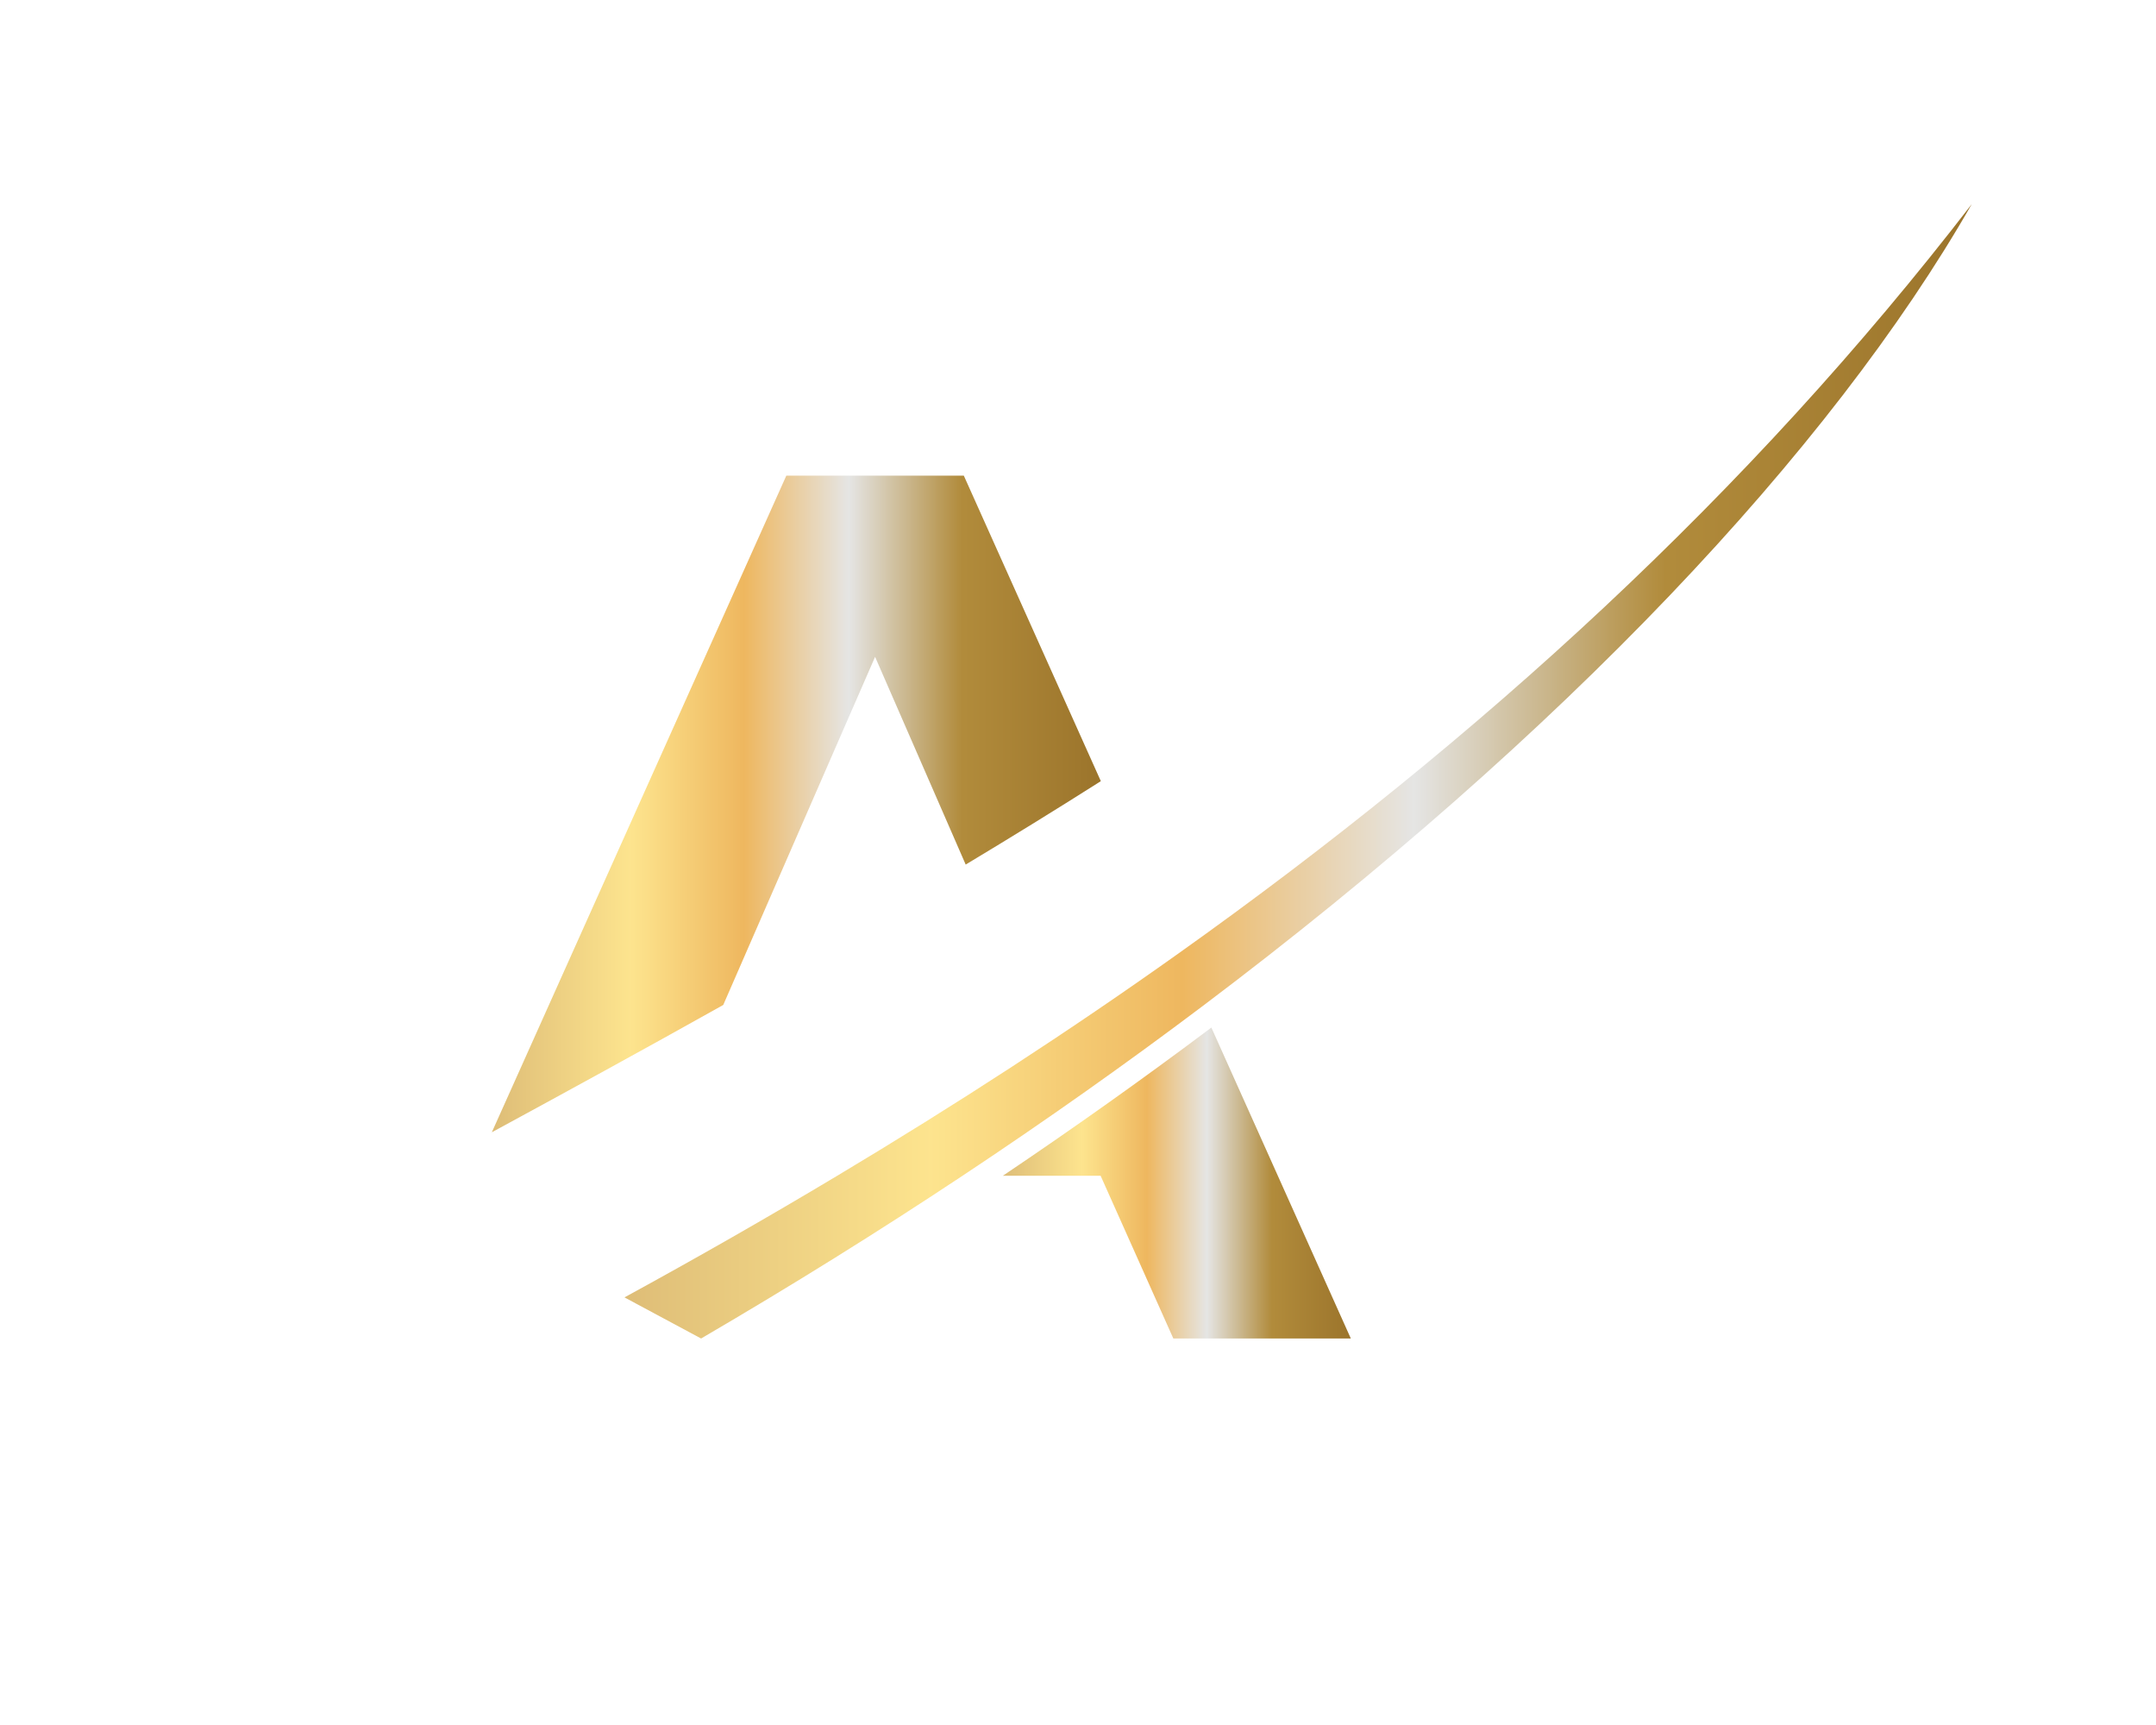 <?xml version="1.0" encoding="UTF-8"?>
<svg xmlns="http://www.w3.org/2000/svg" xmlns:xlink="http://www.w3.org/1999/xlink" width="5000" height="4000" viewBox="0 0 5000 4000">
<defs>
<radialGradient id="radial-pattern-0" gradientUnits="userSpaceOnUse" cx="0" cy="0" fx="0" fy="0" r="2263.85" gradientTransform="matrix(1, 0, 0, 1, 2500, 2000)">
<stop offset="0" stop-color="rgb(8.627%, 7.843%, 7.059%)" stop-opacity="1"/>
<stop offset="1" stop-color="rgb(8.627%, 7.843%, 7.059%)" stop-opacity="1"/>
</radialGradient>
<clipPath id="clip-0">

</clipPath>
<clipPath id="clip-1">
<path clip-rule="nonzero" d="M 1647.699 2726.449 C 1840.672 2617.941 2034.422 2500.199 2226.18 2374.91 C 2271.512 2345.359 2316.672 2315.328 2361.738 2284.949 C 2465.051 2215.219 2567.578 2143.461 2668.898 2069.828 C 3440.621 1509.551 4143.738 844.43 4590.359 194.309 C 3964.891 888.238 3283.699 1409.789 2574.469 1859.309 C 2470.379 1925.309 2365.719 1989.699 2260.5 2052.891 C 2076.461 2163.441 1890.852 2270.211 1704.121 2374.91 C 1505.941 2486.031 1306.469 2594.84 1106.352 2703.309 L 1092.18 2733.52 L 924.336 3090.77 C 927.5 3089.391 930.621 3088 933.785 3086.57 C 1106.262 3010.129 1282.199 2923.98 1459.488 2829.551 C 1522.07 2796.219 1584.859 2761.859 1647.699 2726.449 Z M 1647.699 2726.449 "/>
</clipPath>
<clipPath id="clip-2">
<path clip-rule="nonzero" d="M 1647.699 2726.449 C 1840.672 2617.941 2034.422 2500.199 2226.18 2374.91 C 2271.512 2345.359 2316.672 2315.328 2361.738 2284.949 C 2465.051 2215.219 2567.578 2143.461 2668.898 2069.828 C 3440.621 1509.551 4143.738 844.43 4590.359 194.309 C 3964.891 888.238 3283.699 1409.789 2574.469 1859.309 C 2470.379 1925.309 2365.719 1989.699 2260.5 2052.891 C 2076.461 2163.441 1890.852 2270.211 1704.121 2374.91 C 1505.941 2486.031 1306.469 2594.84 1106.352 2703.309 L 1092.18 2733.52 L 924.336 3090.77 C 927.5 3089.391 930.621 3088 933.785 3086.57 C 1106.262 3010.129 1282.199 2923.98 1459.488 2829.551 C 1522.07 2796.219 1584.859 2761.859 1647.699 2726.449 "/>
</clipPath>
<linearGradient id="linear-pattern-0" gradientUnits="userSpaceOnUse" x1="0" y1="0" x2="1" y2="0" gradientTransform="matrix(3666.02, 0, 0, 3666.02, 924.337, 1642.54)">
<stop offset="0" stop-color="rgb(87.057%, 74.117%, 46.666%)" stop-opacity="1"/>
<stop offset="0.004" stop-color="rgb(87.265%, 74.379%, 46.82%)" stop-opacity="1"/>
<stop offset="0.008" stop-color="rgb(87.474%, 74.641%, 46.976%)" stop-opacity="1"/>
<stop offset="0.012" stop-color="rgb(87.683%, 74.902%, 47.13%)" stop-opacity="1"/>
<stop offset="0.016" stop-color="rgb(87.892%, 75.165%, 47.284%)" stop-opacity="1"/>
<stop offset="0.02" stop-color="rgb(88.1%, 75.427%, 47.438%)" stop-opacity="1"/>
<stop offset="0.023" stop-color="rgb(88.309%, 75.69%, 47.594%)" stop-opacity="1"/>
<stop offset="0.027" stop-color="rgb(88.516%, 75.952%, 47.748%)" stop-opacity="1"/>
<stop offset="0.031" stop-color="rgb(88.725%, 76.215%, 47.903%)" stop-opacity="1"/>
<stop offset="0.035" stop-color="rgb(88.933%, 76.476%, 48.058%)" stop-opacity="1"/>
<stop offset="0.039" stop-color="rgb(89.142%, 76.738%, 48.212%)" stop-opacity="1"/>
<stop offset="0.043" stop-color="rgb(89.349%, 77%, 48.366%)" stop-opacity="1"/>
<stop offset="0.047" stop-color="rgb(89.558%, 77.263%, 48.521%)" stop-opacity="1"/>
<stop offset="0.051" stop-color="rgb(89.766%, 77.524%, 48.676%)" stop-opacity="1"/>
<stop offset="0.055" stop-color="rgb(89.975%, 77.786%, 48.83%)" stop-opacity="1"/>
<stop offset="0.059" stop-color="rgb(90.182%, 78.049%, 48.984%)" stop-opacity="1"/>
<stop offset="0.062" stop-color="rgb(90.392%, 78.311%, 49.139%)" stop-opacity="1"/>
<stop offset="0.066" stop-color="rgb(90.599%, 78.574%, 49.294%)" stop-opacity="1"/>
<stop offset="0.07" stop-color="rgb(90.808%, 78.836%, 49.449%)" stop-opacity="1"/>
<stop offset="0.074" stop-color="rgb(91.016%, 79.097%, 49.603%)" stop-opacity="1"/>
<stop offset="0.078" stop-color="rgb(91.225%, 79.359%, 49.757%)" stop-opacity="1"/>
<stop offset="0.082" stop-color="rgb(91.434%, 79.622%, 49.911%)" stop-opacity="1"/>
<stop offset="0.086" stop-color="rgb(91.643%, 79.884%, 50.067%)" stop-opacity="1"/>
<stop offset="0.09" stop-color="rgb(91.85%, 80.145%, 50.221%)" stop-opacity="1"/>
<stop offset="0.094" stop-color="rgb(92.059%, 80.408%, 50.377%)" stop-opacity="1"/>
<stop offset="0.098" stop-color="rgb(92.267%, 80.67%, 50.531%)" stop-opacity="1"/>
<stop offset="0.102" stop-color="rgb(92.476%, 80.933%, 50.685%)" stop-opacity="1"/>
<stop offset="0.105" stop-color="rgb(92.683%, 81.194%, 50.839%)" stop-opacity="1"/>
<stop offset="0.109" stop-color="rgb(92.892%, 81.456%, 50.995%)" stop-opacity="1"/>
<stop offset="0.113" stop-color="rgb(93.1%, 81.718%, 51.149%)" stop-opacity="1"/>
<stop offset="0.117" stop-color="rgb(93.309%, 81.981%, 51.303%)" stop-opacity="1"/>
<stop offset="0.121" stop-color="rgb(93.517%, 82.243%, 51.457%)" stop-opacity="1"/>
<stop offset="0.125" stop-color="rgb(93.726%, 82.506%, 51.613%)" stop-opacity="1"/>
<stop offset="0.129" stop-color="rgb(93.933%, 82.767%, 51.767%)" stop-opacity="1"/>
<stop offset="0.133" stop-color="rgb(94.142%, 83.029%, 51.923%)" stop-opacity="1"/>
<stop offset="0.137" stop-color="rgb(94.35%, 83.292%, 52.077%)" stop-opacity="1"/>
<stop offset="0.141" stop-color="rgb(94.559%, 83.554%, 52.231%)" stop-opacity="1"/>
<stop offset="0.145" stop-color="rgb(94.766%, 83.815%, 52.385%)" stop-opacity="1"/>
<stop offset="0.148" stop-color="rgb(94.975%, 84.077%, 52.541%)" stop-opacity="1"/>
<stop offset="0.152" stop-color="rgb(95.184%, 84.34%, 52.695%)" stop-opacity="1"/>
<stop offset="0.156" stop-color="rgb(95.393%, 84.602%, 52.85%)" stop-opacity="1"/>
<stop offset="0.16" stop-color="rgb(95.601%, 84.865%, 53.004%)" stop-opacity="1"/>
<stop offset="0.164" stop-color="rgb(95.81%, 85.127%, 53.159%)" stop-opacity="1"/>
<stop offset="0.168" stop-color="rgb(96.017%, 85.388%, 53.313%)" stop-opacity="1"/>
<stop offset="0.172" stop-color="rgb(96.227%, 85.651%, 53.468%)" stop-opacity="1"/>
<stop offset="0.176" stop-color="rgb(96.434%, 85.913%, 53.622%)" stop-opacity="1"/>
<stop offset="0.18" stop-color="rgb(96.643%, 86.176%, 53.777%)" stop-opacity="1"/>
<stop offset="0.184" stop-color="rgb(96.851%, 86.436%, 53.931%)" stop-opacity="1"/>
<stop offset="0.188" stop-color="rgb(97.06%, 86.699%, 54.086%)" stop-opacity="1"/>
<stop offset="0.191" stop-color="rgb(97.267%, 86.961%, 54.24%)" stop-opacity="1"/>
<stop offset="0.195" stop-color="rgb(97.476%, 87.224%, 54.396%)" stop-opacity="1"/>
<stop offset="0.199" stop-color="rgb(97.684%, 87.486%, 54.55%)" stop-opacity="1"/>
<stop offset="0.203" stop-color="rgb(97.893%, 87.749%, 54.704%)" stop-opacity="1"/>
<stop offset="0.207" stop-color="rgb(98.1%, 88.01%, 54.858%)" stop-opacity="1"/>
<stop offset="0.211" stop-color="rgb(98.309%, 88.272%, 55.014%)" stop-opacity="1"/>
<stop offset="0.215" stop-color="rgb(98.517%, 88.535%, 55.168%)" stop-opacity="1"/>
<stop offset="0.219" stop-color="rgb(98.726%, 88.797%, 55.324%)" stop-opacity="1"/>
<stop offset="0.223" stop-color="rgb(98.935%, 89.058%, 55.478%)" stop-opacity="1"/>
<stop offset="0.227" stop-color="rgb(99.144%, 89.32%, 55.632%)" stop-opacity="1"/>
<stop offset="0.23" stop-color="rgb(99.077%, 89.058%, 55.338%)" stop-opacity="1"/>
<stop offset="0.234" stop-color="rgb(99.01%, 88.797%, 55.045%)" stop-opacity="1"/>
<stop offset="0.238" stop-color="rgb(98.886%, 88.426%, 54.657%)" stop-opacity="1"/>
<stop offset="0.242" stop-color="rgb(98.764%, 88.057%, 54.271%)" stop-opacity="1"/>
<stop offset="0.246" stop-color="rgb(98.64%, 87.686%, 53.883%)" stop-opacity="1"/>
<stop offset="0.25" stop-color="rgb(98.517%, 87.315%, 53.497%)" stop-opacity="1"/>
<stop offset="0.254" stop-color="rgb(98.393%, 86.945%, 53.11%)" stop-opacity="1"/>
<stop offset="0.258" stop-color="rgb(98.27%, 86.574%, 52.722%)" stop-opacity="1"/>
<stop offset="0.262" stop-color="rgb(98.146%, 86.203%, 52.335%)" stop-opacity="1"/>
<stop offset="0.266" stop-color="rgb(98.022%, 85.834%, 51.949%)" stop-opacity="1"/>
<stop offset="0.27" stop-color="rgb(97.899%, 85.463%, 51.561%)" stop-opacity="1"/>
<stop offset="0.273" stop-color="rgb(97.775%, 85.092%, 51.175%)" stop-opacity="1"/>
<stop offset="0.277" stop-color="rgb(97.652%, 84.721%, 50.787%)" stop-opacity="1"/>
<stop offset="0.281" stop-color="rgb(97.528%, 84.351%, 50.401%)" stop-opacity="1"/>
<stop offset="0.285" stop-color="rgb(97.404%, 83.98%, 50.014%)" stop-opacity="1"/>
<stop offset="0.289" stop-color="rgb(97.281%, 83.611%, 49.626%)" stop-opacity="1"/>
<stop offset="0.293" stop-color="rgb(97.157%, 83.24%, 49.239%)" stop-opacity="1"/>
<stop offset="0.297" stop-color="rgb(97.034%, 82.869%, 48.853%)" stop-opacity="1"/>
<stop offset="0.301" stop-color="rgb(96.91%, 82.498%, 48.465%)" stop-opacity="1"/>
<stop offset="0.305" stop-color="rgb(96.788%, 82.127%, 48.079%)" stop-opacity="1"/>
<stop offset="0.309" stop-color="rgb(96.664%, 81.757%, 47.691%)" stop-opacity="1"/>
<stop offset="0.312" stop-color="rgb(96.541%, 81.387%, 47.305%)" stop-opacity="1"/>
<stop offset="0.316" stop-color="rgb(96.417%, 81.017%, 46.918%)" stop-opacity="1"/>
<stop offset="0.32" stop-color="rgb(96.294%, 80.646%, 46.532%)" stop-opacity="1"/>
<stop offset="0.324" stop-color="rgb(96.17%, 80.275%, 46.144%)" stop-opacity="1"/>
<stop offset="0.328" stop-color="rgb(96.046%, 79.906%, 45.757%)" stop-opacity="1"/>
<stop offset="0.332" stop-color="rgb(95.923%, 79.535%, 45.369%)" stop-opacity="1"/>
<stop offset="0.336" stop-color="rgb(95.799%, 79.164%, 44.983%)" stop-opacity="1"/>
<stop offset="0.34" stop-color="rgb(95.676%, 78.793%, 44.595%)" stop-opacity="1"/>
<stop offset="0.344" stop-color="rgb(95.552%, 78.423%, 44.209%)" stop-opacity="1"/>
<stop offset="0.348" stop-color="rgb(95.428%, 78.052%, 43.822%)" stop-opacity="1"/>
<stop offset="0.352" stop-color="rgb(95.305%, 77.682%, 43.436%)" stop-opacity="1"/>
<stop offset="0.355" stop-color="rgb(95.181%, 77.312%, 43.048%)" stop-opacity="1"/>
<stop offset="0.359" stop-color="rgb(95.058%, 76.941%, 42.661%)" stop-opacity="1"/>
<stop offset="0.363" stop-color="rgb(94.934%, 76.57%, 42.273%)" stop-opacity="1"/>
<stop offset="0.367" stop-color="rgb(94.81%, 76.199%, 41.887%)" stop-opacity="1"/>
<stop offset="0.371" stop-color="rgb(94.687%, 75.829%, 41.499%)" stop-opacity="1"/>
<stop offset="0.375" stop-color="rgb(94.565%, 75.459%, 41.113%)" stop-opacity="1"/>
<stop offset="0.379" stop-color="rgb(94.441%, 75.089%, 40.726%)" stop-opacity="1"/>
<stop offset="0.383" stop-color="rgb(94.318%, 74.718%, 40.34%)" stop-opacity="1"/>
<stop offset="0.387" stop-color="rgb(94.194%, 74.347%, 39.952%)" stop-opacity="1"/>
<stop offset="0.391" stop-color="rgb(94.07%, 73.976%, 39.565%)" stop-opacity="1"/>
<stop offset="0.395" stop-color="rgb(93.947%, 73.605%, 39.177%)" stop-opacity="1"/>
<stop offset="0.398" stop-color="rgb(93.823%, 73.236%, 38.791%)" stop-opacity="1"/>
<stop offset="0.402" stop-color="rgb(93.7%, 72.865%, 38.403%)" stop-opacity="1"/>
<stop offset="0.406" stop-color="rgb(93.576%, 72.495%, 38.017%)" stop-opacity="1"/>
<stop offset="0.41" stop-color="rgb(93.452%, 72.134%, 37.653%)" stop-opacity="1"/>
<stop offset="0.414" stop-color="rgb(93.33%, 71.776%, 37.288%)" stop-opacity="1"/>
<stop offset="0.418" stop-color="rgb(93.25%, 72.185%, 38.47%)" stop-opacity="1"/>
<stop offset="0.422" stop-color="rgb(93.17%, 72.594%, 39.655%)" stop-opacity="1"/>
<stop offset="0.426" stop-color="rgb(93.089%, 73.003%, 40.839%)" stop-opacity="1"/>
<stop offset="0.43" stop-color="rgb(93.01%, 73.413%, 42.023%)" stop-opacity="1"/>
<stop offset="0.434" stop-color="rgb(92.929%, 73.822%, 43.207%)" stop-opacity="1"/>
<stop offset="0.438" stop-color="rgb(92.85%, 74.232%, 44.391%)" stop-opacity="1"/>
<stop offset="0.441" stop-color="rgb(92.769%, 74.641%, 45.575%)" stop-opacity="1"/>
<stop offset="0.445" stop-color="rgb(92.69%, 75.052%, 46.759%)" stop-opacity="1"/>
<stop offset="0.449" stop-color="rgb(92.609%, 75.461%, 47.942%)" stop-opacity="1"/>
<stop offset="0.453" stop-color="rgb(92.529%, 75.87%, 49.126%)" stop-opacity="1"/>
<stop offset="0.457" stop-color="rgb(92.448%, 76.279%, 50.31%)" stop-opacity="1"/>
<stop offset="0.461" stop-color="rgb(92.369%, 76.689%, 51.494%)" stop-opacity="1"/>
<stop offset="0.465" stop-color="rgb(92.288%, 77.098%, 52.678%)" stop-opacity="1"/>
<stop offset="0.469" stop-color="rgb(92.209%, 77.509%, 53.862%)" stop-opacity="1"/>
<stop offset="0.473" stop-color="rgb(92.128%, 77.917%, 55.046%)" stop-opacity="1"/>
<stop offset="0.477" stop-color="rgb(92.049%, 78.326%, 56.23%)" stop-opacity="1"/>
<stop offset="0.48" stop-color="rgb(91.968%, 78.735%, 57.413%)" stop-opacity="1"/>
<stop offset="0.484" stop-color="rgb(91.888%, 79.146%, 58.597%)" stop-opacity="1"/>
<stop offset="0.488" stop-color="rgb(91.808%, 79.555%, 59.781%)" stop-opacity="1"/>
<stop offset="0.492" stop-color="rgb(91.728%, 79.965%, 60.965%)" stop-opacity="1"/>
<stop offset="0.496" stop-color="rgb(91.647%, 80.374%, 62.149%)" stop-opacity="1"/>
<stop offset="0.5" stop-color="rgb(91.568%, 80.783%, 63.333%)" stop-opacity="1"/>
<stop offset="0.504" stop-color="rgb(91.487%, 81.192%, 64.516%)" stop-opacity="1"/>
<stop offset="0.508" stop-color="rgb(91.408%, 81.602%, 65.7%)" stop-opacity="1"/>
<stop offset="0.512" stop-color="rgb(91.327%, 82.011%, 66.884%)" stop-opacity="1"/>
<stop offset="0.516" stop-color="rgb(91.248%, 82.422%, 68.068%)" stop-opacity="1"/>
<stop offset="0.52" stop-color="rgb(91.167%, 82.831%, 69.252%)" stop-opacity="1"/>
<stop offset="0.523" stop-color="rgb(91.087%, 83.24%, 70.436%)" stop-opacity="1"/>
<stop offset="0.527" stop-color="rgb(91.006%, 83.649%, 71.62%)" stop-opacity="1"/>
<stop offset="0.531" stop-color="rgb(90.927%, 84.059%, 72.804%)" stop-opacity="1"/>
<stop offset="0.535" stop-color="rgb(90.846%, 84.468%, 73.987%)" stop-opacity="1"/>
<stop offset="0.539" stop-color="rgb(90.767%, 84.879%, 75.171%)" stop-opacity="1"/>
<stop offset="0.543" stop-color="rgb(90.686%, 85.287%, 76.355%)" stop-opacity="1"/>
<stop offset="0.547" stop-color="rgb(90.607%, 85.696%, 77.539%)" stop-opacity="1"/>
<stop offset="0.551" stop-color="rgb(90.526%, 86.105%, 78.723%)" stop-opacity="1"/>
<stop offset="0.555" stop-color="rgb(90.446%, 86.516%, 79.907%)" stop-opacity="1"/>
<stop offset="0.559" stop-color="rgb(90.366%, 86.925%, 81.091%)" stop-opacity="1"/>
<stop offset="0.562" stop-color="rgb(90.286%, 87.335%, 82.275%)" stop-opacity="1"/>
<stop offset="0.566" stop-color="rgb(90.205%, 87.744%, 83.458%)" stop-opacity="1"/>
<stop offset="0.57" stop-color="rgb(90.126%, 88.155%, 84.642%)" stop-opacity="1"/>
<stop offset="0.574" stop-color="rgb(90.045%, 88.564%, 85.826%)" stop-opacity="1"/>
<stop offset="0.578" stop-color="rgb(89.966%, 88.972%, 87.01%)" stop-opacity="1"/>
<stop offset="0.582" stop-color="rgb(89.885%, 89.381%, 88.194%)" stop-opacity="1"/>
<stop offset="0.586" stop-color="rgb(89.806%, 89.792%, 89.378%)" stop-opacity="1"/>
<stop offset="0.59" stop-color="rgb(89.381%, 89.067%, 88.022%)" stop-opacity="1"/>
<stop offset="0.594" stop-color="rgb(88.959%, 88.342%, 86.667%)" stop-opacity="1"/>
<stop offset="0.598" stop-color="rgb(88.53%, 87.601%, 85.275%)" stop-opacity="1"/>
<stop offset="0.602" stop-color="rgb(88.103%, 86.859%, 83.884%)" stop-opacity="1"/>
<stop offset="0.605" stop-color="rgb(87.674%, 86.118%, 82.492%)" stop-opacity="1"/>
<stop offset="0.609" stop-color="rgb(87.247%, 85.378%, 81.1%)" stop-opacity="1"/>
<stop offset="0.613" stop-color="rgb(86.818%, 84.636%, 79.709%)" stop-opacity="1"/>
<stop offset="0.617" stop-color="rgb(86.389%, 83.896%, 78.317%)" stop-opacity="1"/>
<stop offset="0.621" stop-color="rgb(85.96%, 83.154%, 76.926%)" stop-opacity="1"/>
<stop offset="0.625" stop-color="rgb(85.533%, 82.413%, 75.534%)" stop-opacity="1"/>
<stop offset="0.629" stop-color="rgb(85.104%, 81.671%, 74.142%)" stop-opacity="1"/>
<stop offset="0.633" stop-color="rgb(84.677%, 80.931%, 72.752%)" stop-opacity="1"/>
<stop offset="0.637" stop-color="rgb(84.248%, 80.19%, 71.361%)" stop-opacity="1"/>
<stop offset="0.641" stop-color="rgb(83.821%, 79.449%, 69.969%)" stop-opacity="1"/>
<stop offset="0.645" stop-color="rgb(83.392%, 78.708%, 68.578%)" stop-opacity="1"/>
<stop offset="0.648" stop-color="rgb(82.965%, 77.968%, 67.186%)" stop-opacity="1"/>
<stop offset="0.652" stop-color="rgb(82.536%, 77.226%, 65.794%)" stop-opacity="1"/>
<stop offset="0.656" stop-color="rgb(82.108%, 76.485%, 64.403%)" stop-opacity="1"/>
<stop offset="0.66" stop-color="rgb(81.679%, 75.743%, 63.011%)" stop-opacity="1"/>
<stop offset="0.664" stop-color="rgb(81.252%, 75.003%, 61.62%)" stop-opacity="1"/>
<stop offset="0.668" stop-color="rgb(80.823%, 74.261%, 60.228%)" stop-opacity="1"/>
<stop offset="0.672" stop-color="rgb(80.396%, 73.521%, 58.836%)" stop-opacity="1"/>
<stop offset="0.676" stop-color="rgb(79.967%, 72.78%, 57.445%)" stop-opacity="1"/>
<stop offset="0.68" stop-color="rgb(79.539%, 72.038%, 56.053%)" stop-opacity="1"/>
<stop offset="0.684" stop-color="rgb(79.111%, 71.297%, 54.662%)" stop-opacity="1"/>
<stop offset="0.688" stop-color="rgb(78.683%, 70.557%, 53.27%)" stop-opacity="1"/>
<stop offset="0.691" stop-color="rgb(78.255%, 69.815%, 51.878%)" stop-opacity="1"/>
<stop offset="0.695" stop-color="rgb(77.827%, 69.075%, 50.488%)" stop-opacity="1"/>
<stop offset="0.699" stop-color="rgb(77.399%, 68.333%, 49.097%)" stop-opacity="1"/>
<stop offset="0.703" stop-color="rgb(76.97%, 67.592%, 47.705%)" stop-opacity="1"/>
<stop offset="0.707" stop-color="rgb(76.541%, 66.85%, 46.313%)" stop-opacity="1"/>
<stop offset="0.711" stop-color="rgb(76.114%, 66.11%, 44.922%)" stop-opacity="1"/>
<stop offset="0.715" stop-color="rgb(75.685%, 65.369%, 43.53%)" stop-opacity="1"/>
<stop offset="0.719" stop-color="rgb(75.258%, 64.629%, 42.139%)" stop-opacity="1"/>
<stop offset="0.723" stop-color="rgb(74.829%, 63.887%, 40.747%)" stop-opacity="1"/>
<stop offset="0.727" stop-color="rgb(74.402%, 63.147%, 39.355%)" stop-opacity="1"/>
<stop offset="0.73" stop-color="rgb(73.973%, 62.405%, 37.964%)" stop-opacity="1"/>
<stop offset="0.734" stop-color="rgb(73.546%, 61.664%, 36.572%)" stop-opacity="1"/>
<stop offset="0.738" stop-color="rgb(73.117%, 60.922%, 35.181%)" stop-opacity="1"/>
<stop offset="0.742" stop-color="rgb(72.688%, 60.182%, 33.789%)" stop-opacity="1"/>
<stop offset="0.746" stop-color="rgb(72.26%, 59.441%, 32.397%)" stop-opacity="1"/>
<stop offset="0.75" stop-color="rgb(71.832%, 58.701%, 31.006%)" stop-opacity="1"/>
<stop offset="0.754" stop-color="rgb(71.404%, 57.959%, 29.614%)" stop-opacity="1"/>
<stop offset="0.758" stop-color="rgb(70.976%, 57.217%, 28.223%)" stop-opacity="1"/>
<stop offset="0.762" stop-color="rgb(70.547%, 56.476%, 26.831%)" stop-opacity="1"/>
<stop offset="0.766" stop-color="rgb(70.12%, 55.736%, 25.441%)" stop-opacity="1"/>
<stop offset="0.77" stop-color="rgb(69.74%, 55.095%, 24.269%)" stop-opacity="1"/>
<stop offset="0.773" stop-color="rgb(69.36%, 54.456%, 23.099%)" stop-opacity="1"/>
<stop offset="0.781" stop-color="rgb(69.212%, 54.301%, 22.992%)" stop-opacity="1"/>
<stop offset="0.789" stop-color="rgb(68.916%, 53.992%, 22.777%)" stop-opacity="1"/>
<stop offset="0.797" stop-color="rgb(68.62%, 53.682%, 22.562%)" stop-opacity="1"/>
<stop offset="0.805" stop-color="rgb(68.324%, 53.374%, 22.346%)" stop-opacity="1"/>
<stop offset="0.812" stop-color="rgb(68.03%, 53.064%, 22.131%)" stop-opacity="1"/>
<stop offset="0.82" stop-color="rgb(67.734%, 52.754%, 21.916%)" stop-opacity="1"/>
<stop offset="0.828" stop-color="rgb(67.438%, 52.446%, 21.701%)" stop-opacity="1"/>
<stop offset="0.836" stop-color="rgb(67.142%, 52.136%, 21.486%)" stop-opacity="1"/>
<stop offset="0.844" stop-color="rgb(66.846%, 51.828%, 21.271%)" stop-opacity="1"/>
<stop offset="0.852" stop-color="rgb(66.55%, 51.518%, 21.056%)" stop-opacity="1"/>
<stop offset="0.859" stop-color="rgb(66.255%, 51.208%, 20.84%)" stop-opacity="1"/>
<stop offset="0.867" stop-color="rgb(65.959%, 50.9%, 20.625%)" stop-opacity="1"/>
<stop offset="0.875" stop-color="rgb(65.663%, 50.591%, 20.41%)" stop-opacity="1"/>
<stop offset="0.883" stop-color="rgb(65.367%, 50.281%, 20.195%)" stop-opacity="1"/>
<stop offset="0.891" stop-color="rgb(65.071%, 49.973%, 19.98%)" stop-opacity="1"/>
<stop offset="0.898" stop-color="rgb(64.777%, 49.663%, 19.765%)" stop-opacity="1"/>
<stop offset="0.906" stop-color="rgb(64.481%, 49.353%, 19.55%)" stop-opacity="1"/>
<stop offset="0.914" stop-color="rgb(64.185%, 49.045%, 19.334%)" stop-opacity="1"/>
<stop offset="0.922" stop-color="rgb(63.889%, 48.735%, 19.119%)" stop-opacity="1"/>
<stop offset="0.93" stop-color="rgb(63.593%, 48.427%, 18.904%)" stop-opacity="1"/>
<stop offset="0.938" stop-color="rgb(63.297%, 48.117%, 18.689%)" stop-opacity="1"/>
<stop offset="0.945" stop-color="rgb(63.002%, 47.807%, 18.474%)" stop-opacity="1"/>
<stop offset="0.953" stop-color="rgb(62.706%, 47.499%, 18.259%)" stop-opacity="1"/>
<stop offset="0.961" stop-color="rgb(62.41%, 47.189%, 18.044%)" stop-opacity="1"/>
<stop offset="0.969" stop-color="rgb(62.114%, 46.88%, 17.828%)" stop-opacity="1"/>
<stop offset="0.977" stop-color="rgb(61.818%, 46.571%, 17.615%)" stop-opacity="1"/>
<stop offset="0.984" stop-color="rgb(61.523%, 46.262%, 17.4%)" stop-opacity="1"/>
<stop offset="0.992" stop-color="rgb(61.227%, 45.953%, 17.184%)" stop-opacity="1"/>
<stop offset="1" stop-color="rgb(60.931%, 45.644%, 16.969%)" stop-opacity="1"/>
</linearGradient>
<clipPath id="clip-3">
<path clip-rule="nonzero" d="M 1140 1102 L 2553 1102 L 2553 2626 L 1140 2626 Z M 1140 1102 "/>
</clipPath>
<clipPath id="clip-4">
<path clip-rule="nonzero" d="M 2029.398 1523.109 L 2239.531 2004.809 C 2345.762 1940.961 2449.059 1877.25 2546.621 1815.391 C 2548.738 1814.039 2550.84 1812.699 2552.961 1811.352 L 2235.199 1102.93 L 1823.59 1102.93 L 1140.59 2625.578 C 1305.5 2536.07 1492.621 2433.859 1677.281 2330.34 Z M 2029.398 1523.109 "/>
</clipPath>
<clipPath id="clip-5">
<path clip-rule="nonzero" d="M 2029.398 1523.109 L 2239.531 2004.809 C 2345.762 1940.961 2449.059 1877.25 2546.621 1815.391 C 2548.738 1814.039 2550.84 1812.699 2552.961 1811.352 L 2235.199 1102.93 L 1823.59 1102.93 L 1140.59 2625.578 C 1305.5 2536.07 1492.621 2433.859 1677.281 2330.34 L 2029.398 1523.109 "/>
</clipPath>
<linearGradient id="linear-pattern-1" gradientUnits="userSpaceOnUse" x1="0" y1="0" x2="1" y2="0" gradientTransform="matrix(1412.37, 0, 0, 1412.37, 1140.59, 1864.25)">
<stop offset="0" stop-color="rgb(87.057%, 74.117%, 46.666%)" stop-opacity="1"/>
<stop offset="0.004" stop-color="rgb(87.265%, 74.379%, 46.82%)" stop-opacity="1"/>
<stop offset="0.008" stop-color="rgb(87.474%, 74.641%, 46.976%)" stop-opacity="1"/>
<stop offset="0.012" stop-color="rgb(87.683%, 74.902%, 47.13%)" stop-opacity="1"/>
<stop offset="0.016" stop-color="rgb(87.892%, 75.165%, 47.284%)" stop-opacity="1"/>
<stop offset="0.02" stop-color="rgb(88.1%, 75.427%, 47.438%)" stop-opacity="1"/>
<stop offset="0.023" stop-color="rgb(88.309%, 75.69%, 47.594%)" stop-opacity="1"/>
<stop offset="0.027" stop-color="rgb(88.516%, 75.952%, 47.748%)" stop-opacity="1"/>
<stop offset="0.031" stop-color="rgb(88.725%, 76.215%, 47.903%)" stop-opacity="1"/>
<stop offset="0.035" stop-color="rgb(88.933%, 76.476%, 48.058%)" stop-opacity="1"/>
<stop offset="0.039" stop-color="rgb(89.142%, 76.738%, 48.212%)" stop-opacity="1"/>
<stop offset="0.043" stop-color="rgb(89.349%, 77%, 48.366%)" stop-opacity="1"/>
<stop offset="0.047" stop-color="rgb(89.558%, 77.263%, 48.521%)" stop-opacity="1"/>
<stop offset="0.051" stop-color="rgb(89.766%, 77.524%, 48.676%)" stop-opacity="1"/>
<stop offset="0.055" stop-color="rgb(89.975%, 77.786%, 48.83%)" stop-opacity="1"/>
<stop offset="0.059" stop-color="rgb(90.182%, 78.049%, 48.984%)" stop-opacity="1"/>
<stop offset="0.062" stop-color="rgb(90.392%, 78.311%, 49.139%)" stop-opacity="1"/>
<stop offset="0.066" stop-color="rgb(90.599%, 78.574%, 49.294%)" stop-opacity="1"/>
<stop offset="0.07" stop-color="rgb(90.808%, 78.836%, 49.449%)" stop-opacity="1"/>
<stop offset="0.074" stop-color="rgb(91.016%, 79.097%, 49.603%)" stop-opacity="1"/>
<stop offset="0.078" stop-color="rgb(91.225%, 79.359%, 49.757%)" stop-opacity="1"/>
<stop offset="0.082" stop-color="rgb(91.434%, 79.622%, 49.911%)" stop-opacity="1"/>
<stop offset="0.086" stop-color="rgb(91.643%, 79.884%, 50.067%)" stop-opacity="1"/>
<stop offset="0.09" stop-color="rgb(91.85%, 80.145%, 50.221%)" stop-opacity="1"/>
<stop offset="0.094" stop-color="rgb(92.059%, 80.408%, 50.377%)" stop-opacity="1"/>
<stop offset="0.098" stop-color="rgb(92.267%, 80.67%, 50.531%)" stop-opacity="1"/>
<stop offset="0.102" stop-color="rgb(92.476%, 80.933%, 50.685%)" stop-opacity="1"/>
<stop offset="0.105" stop-color="rgb(92.683%, 81.194%, 50.839%)" stop-opacity="1"/>
<stop offset="0.109" stop-color="rgb(92.892%, 81.456%, 50.995%)" stop-opacity="1"/>
<stop offset="0.113" stop-color="rgb(93.1%, 81.718%, 51.149%)" stop-opacity="1"/>
<stop offset="0.117" stop-color="rgb(93.309%, 81.981%, 51.303%)" stop-opacity="1"/>
<stop offset="0.121" stop-color="rgb(93.517%, 82.243%, 51.457%)" stop-opacity="1"/>
<stop offset="0.125" stop-color="rgb(93.726%, 82.506%, 51.613%)" stop-opacity="1"/>
<stop offset="0.129" stop-color="rgb(93.933%, 82.767%, 51.767%)" stop-opacity="1"/>
<stop offset="0.133" stop-color="rgb(94.142%, 83.029%, 51.923%)" stop-opacity="1"/>
<stop offset="0.137" stop-color="rgb(94.35%, 83.292%, 52.077%)" stop-opacity="1"/>
<stop offset="0.141" stop-color="rgb(94.559%, 83.554%, 52.231%)" stop-opacity="1"/>
<stop offset="0.145" stop-color="rgb(94.766%, 83.815%, 52.385%)" stop-opacity="1"/>
<stop offset="0.148" stop-color="rgb(94.975%, 84.077%, 52.541%)" stop-opacity="1"/>
<stop offset="0.152" stop-color="rgb(95.184%, 84.34%, 52.695%)" stop-opacity="1"/>
<stop offset="0.156" stop-color="rgb(95.393%, 84.602%, 52.85%)" stop-opacity="1"/>
<stop offset="0.16" stop-color="rgb(95.601%, 84.865%, 53.004%)" stop-opacity="1"/>
<stop offset="0.164" stop-color="rgb(95.81%, 85.127%, 53.159%)" stop-opacity="1"/>
<stop offset="0.168" stop-color="rgb(96.017%, 85.388%, 53.313%)" stop-opacity="1"/>
<stop offset="0.172" stop-color="rgb(96.227%, 85.651%, 53.468%)" stop-opacity="1"/>
<stop offset="0.176" stop-color="rgb(96.434%, 85.913%, 53.622%)" stop-opacity="1"/>
<stop offset="0.18" stop-color="rgb(96.643%, 86.176%, 53.777%)" stop-opacity="1"/>
<stop offset="0.184" stop-color="rgb(96.851%, 86.436%, 53.931%)" stop-opacity="1"/>
<stop offset="0.188" stop-color="rgb(97.06%, 86.699%, 54.086%)" stop-opacity="1"/>
<stop offset="0.191" stop-color="rgb(97.267%, 86.961%, 54.24%)" stop-opacity="1"/>
<stop offset="0.195" stop-color="rgb(97.476%, 87.224%, 54.396%)" stop-opacity="1"/>
<stop offset="0.199" stop-color="rgb(97.684%, 87.486%, 54.55%)" stop-opacity="1"/>
<stop offset="0.203" stop-color="rgb(97.893%, 87.749%, 54.704%)" stop-opacity="1"/>
<stop offset="0.207" stop-color="rgb(98.1%, 88.01%, 54.858%)" stop-opacity="1"/>
<stop offset="0.211" stop-color="rgb(98.309%, 88.272%, 55.014%)" stop-opacity="1"/>
<stop offset="0.215" stop-color="rgb(98.517%, 88.535%, 55.168%)" stop-opacity="1"/>
<stop offset="0.219" stop-color="rgb(98.726%, 88.797%, 55.324%)" stop-opacity="1"/>
<stop offset="0.223" stop-color="rgb(98.935%, 89.058%, 55.478%)" stop-opacity="1"/>
<stop offset="0.227" stop-color="rgb(99.144%, 89.32%, 55.632%)" stop-opacity="1"/>
<stop offset="0.23" stop-color="rgb(99.077%, 89.058%, 55.338%)" stop-opacity="1"/>
<stop offset="0.234" stop-color="rgb(99.01%, 88.797%, 55.045%)" stop-opacity="1"/>
<stop offset="0.238" stop-color="rgb(98.886%, 88.426%, 54.657%)" stop-opacity="1"/>
<stop offset="0.242" stop-color="rgb(98.764%, 88.057%, 54.271%)" stop-opacity="1"/>
<stop offset="0.246" stop-color="rgb(98.64%, 87.686%, 53.883%)" stop-opacity="1"/>
<stop offset="0.25" stop-color="rgb(98.517%, 87.315%, 53.497%)" stop-opacity="1"/>
<stop offset="0.254" stop-color="rgb(98.393%, 86.945%, 53.11%)" stop-opacity="1"/>
<stop offset="0.258" stop-color="rgb(98.27%, 86.574%, 52.722%)" stop-opacity="1"/>
<stop offset="0.262" stop-color="rgb(98.146%, 86.203%, 52.335%)" stop-opacity="1"/>
<stop offset="0.266" stop-color="rgb(98.022%, 85.834%, 51.949%)" stop-opacity="1"/>
<stop offset="0.27" stop-color="rgb(97.899%, 85.463%, 51.561%)" stop-opacity="1"/>
<stop offset="0.273" stop-color="rgb(97.775%, 85.092%, 51.175%)" stop-opacity="1"/>
<stop offset="0.277" stop-color="rgb(97.652%, 84.721%, 50.787%)" stop-opacity="1"/>
<stop offset="0.281" stop-color="rgb(97.528%, 84.351%, 50.401%)" stop-opacity="1"/>
<stop offset="0.285" stop-color="rgb(97.404%, 83.98%, 50.014%)" stop-opacity="1"/>
<stop offset="0.289" stop-color="rgb(97.281%, 83.611%, 49.626%)" stop-opacity="1"/>
<stop offset="0.293" stop-color="rgb(97.157%, 83.24%, 49.239%)" stop-opacity="1"/>
<stop offset="0.297" stop-color="rgb(97.034%, 82.869%, 48.853%)" stop-opacity="1"/>
<stop offset="0.301" stop-color="rgb(96.91%, 82.498%, 48.465%)" stop-opacity="1"/>
<stop offset="0.305" stop-color="rgb(96.788%, 82.129%, 48.079%)" stop-opacity="1"/>
<stop offset="0.309" stop-color="rgb(96.664%, 81.758%, 47.691%)" stop-opacity="1"/>
<stop offset="0.312" stop-color="rgb(96.541%, 81.387%, 47.305%)" stop-opacity="1"/>
<stop offset="0.316" stop-color="rgb(96.417%, 81.017%, 46.918%)" stop-opacity="1"/>
<stop offset="0.32" stop-color="rgb(96.294%, 80.646%, 46.532%)" stop-opacity="1"/>
<stop offset="0.324" stop-color="rgb(96.17%, 80.275%, 46.144%)" stop-opacity="1"/>
<stop offset="0.328" stop-color="rgb(96.046%, 79.906%, 45.757%)" stop-opacity="1"/>
<stop offset="0.332" stop-color="rgb(95.923%, 79.535%, 45.369%)" stop-opacity="1"/>
<stop offset="0.336" stop-color="rgb(95.799%, 79.164%, 44.983%)" stop-opacity="1"/>
<stop offset="0.34" stop-color="rgb(95.676%, 78.793%, 44.595%)" stop-opacity="1"/>
<stop offset="0.344" stop-color="rgb(95.552%, 78.423%, 44.209%)" stop-opacity="1"/>
<stop offset="0.348" stop-color="rgb(95.428%, 78.052%, 43.822%)" stop-opacity="1"/>
<stop offset="0.352" stop-color="rgb(95.305%, 77.682%, 43.436%)" stop-opacity="1"/>
<stop offset="0.355" stop-color="rgb(95.181%, 77.312%, 43.048%)" stop-opacity="1"/>
<stop offset="0.359" stop-color="rgb(95.058%, 76.941%, 42.661%)" stop-opacity="1"/>
<stop offset="0.363" stop-color="rgb(94.934%, 76.57%, 42.273%)" stop-opacity="1"/>
<stop offset="0.367" stop-color="rgb(94.81%, 76.199%, 41.887%)" stop-opacity="1"/>
<stop offset="0.371" stop-color="rgb(94.687%, 75.829%, 41.499%)" stop-opacity="1"/>
<stop offset="0.375" stop-color="rgb(94.565%, 75.459%, 41.113%)" stop-opacity="1"/>
<stop offset="0.379" stop-color="rgb(94.441%, 75.089%, 40.726%)" stop-opacity="1"/>
<stop offset="0.383" stop-color="rgb(94.318%, 74.718%, 40.34%)" stop-opacity="1"/>
<stop offset="0.387" stop-color="rgb(94.194%, 74.347%, 39.952%)" stop-opacity="1"/>
<stop offset="0.391" stop-color="rgb(94.07%, 73.976%, 39.565%)" stop-opacity="1"/>
<stop offset="0.395" stop-color="rgb(93.947%, 73.605%, 39.177%)" stop-opacity="1"/>
<stop offset="0.398" stop-color="rgb(93.823%, 73.236%, 38.791%)" stop-opacity="1"/>
<stop offset="0.402" stop-color="rgb(93.7%, 72.865%, 38.403%)" stop-opacity="1"/>
<stop offset="0.406" stop-color="rgb(93.576%, 72.495%, 38.017%)" stop-opacity="1"/>
<stop offset="0.41" stop-color="rgb(93.452%, 72.134%, 37.653%)" stop-opacity="1"/>
<stop offset="0.414" stop-color="rgb(93.33%, 71.776%, 37.288%)" stop-opacity="1"/>
<stop offset="0.418" stop-color="rgb(93.25%, 72.185%, 38.47%)" stop-opacity="1"/>
<stop offset="0.422" stop-color="rgb(93.17%, 72.594%, 39.655%)" stop-opacity="1"/>
<stop offset="0.426" stop-color="rgb(93.089%, 73.003%, 40.839%)" stop-opacity="1"/>
<stop offset="0.43" stop-color="rgb(93.01%, 73.413%, 42.023%)" stop-opacity="1"/>
<stop offset="0.434" stop-color="rgb(92.929%, 73.822%, 43.207%)" stop-opacity="1"/>
<stop offset="0.438" stop-color="rgb(92.85%, 74.232%, 44.391%)" stop-opacity="1"/>
<stop offset="0.441" stop-color="rgb(92.769%, 74.641%, 45.575%)" stop-opacity="1"/>
<stop offset="0.445" stop-color="rgb(92.69%, 75.05%, 46.759%)" stop-opacity="1"/>
<stop offset="0.449" stop-color="rgb(92.609%, 75.459%, 47.942%)" stop-opacity="1"/>
<stop offset="0.453" stop-color="rgb(92.529%, 75.87%, 49.126%)" stop-opacity="1"/>
<stop offset="0.457" stop-color="rgb(92.448%, 76.279%, 50.31%)" stop-opacity="1"/>
<stop offset="0.461" stop-color="rgb(92.369%, 76.689%, 51.494%)" stop-opacity="1"/>
<stop offset="0.465" stop-color="rgb(92.288%, 77.098%, 52.678%)" stop-opacity="1"/>
<stop offset="0.469" stop-color="rgb(92.209%, 77.509%, 53.862%)" stop-opacity="1"/>
<stop offset="0.473" stop-color="rgb(92.128%, 77.917%, 55.045%)" stop-opacity="1"/>
<stop offset="0.477" stop-color="rgb(92.049%, 78.326%, 56.229%)" stop-opacity="1"/>
<stop offset="0.48" stop-color="rgb(91.968%, 78.735%, 57.413%)" stop-opacity="1"/>
<stop offset="0.484" stop-color="rgb(91.888%, 79.146%, 58.597%)" stop-opacity="1"/>
<stop offset="0.488" stop-color="rgb(91.808%, 79.555%, 59.781%)" stop-opacity="1"/>
<stop offset="0.492" stop-color="rgb(91.728%, 79.965%, 60.965%)" stop-opacity="1"/>
<stop offset="0.496" stop-color="rgb(91.647%, 80.374%, 62.149%)" stop-opacity="1"/>
<stop offset="0.5" stop-color="rgb(91.568%, 80.783%, 63.333%)" stop-opacity="1"/>
<stop offset="0.504" stop-color="rgb(91.487%, 81.192%, 64.516%)" stop-opacity="1"/>
<stop offset="0.508" stop-color="rgb(91.408%, 81.602%, 65.7%)" stop-opacity="1"/>
<stop offset="0.512" stop-color="rgb(91.327%, 82.011%, 66.884%)" stop-opacity="1"/>
<stop offset="0.516" stop-color="rgb(91.248%, 82.422%, 68.068%)" stop-opacity="1"/>
<stop offset="0.52" stop-color="rgb(91.167%, 82.831%, 69.252%)" stop-opacity="1"/>
<stop offset="0.523" stop-color="rgb(91.087%, 83.24%, 70.436%)" stop-opacity="1"/>
<stop offset="0.527" stop-color="rgb(91.006%, 83.649%, 71.62%)" stop-opacity="1"/>
<stop offset="0.531" stop-color="rgb(90.927%, 84.059%, 72.804%)" stop-opacity="1"/>
<stop offset="0.535" stop-color="rgb(90.846%, 84.468%, 73.987%)" stop-opacity="1"/>
<stop offset="0.539" stop-color="rgb(90.767%, 84.879%, 75.171%)" stop-opacity="1"/>
<stop offset="0.543" stop-color="rgb(90.686%, 85.287%, 76.355%)" stop-opacity="1"/>
<stop offset="0.547" stop-color="rgb(90.607%, 85.696%, 77.539%)" stop-opacity="1"/>
<stop offset="0.551" stop-color="rgb(90.526%, 86.105%, 78.723%)" stop-opacity="1"/>
<stop offset="0.555" stop-color="rgb(90.446%, 86.516%, 79.907%)" stop-opacity="1"/>
<stop offset="0.559" stop-color="rgb(90.366%, 86.925%, 81.09%)" stop-opacity="1"/>
<stop offset="0.562" stop-color="rgb(90.286%, 87.335%, 82.274%)" stop-opacity="1"/>
<stop offset="0.566" stop-color="rgb(90.205%, 87.744%, 83.458%)" stop-opacity="1"/>
<stop offset="0.57" stop-color="rgb(90.126%, 88.153%, 84.642%)" stop-opacity="1"/>
<stop offset="0.574" stop-color="rgb(90.045%, 88.562%, 85.826%)" stop-opacity="1"/>
<stop offset="0.578" stop-color="rgb(89.966%, 88.972%, 87.01%)" stop-opacity="1"/>
<stop offset="0.582" stop-color="rgb(89.885%, 89.381%, 88.194%)" stop-opacity="1"/>
<stop offset="0.586" stop-color="rgb(89.806%, 89.792%, 89.378%)" stop-opacity="1"/>
<stop offset="0.59" stop-color="rgb(89.381%, 89.067%, 88.022%)" stop-opacity="1"/>
<stop offset="0.594" stop-color="rgb(88.959%, 88.342%, 86.667%)" stop-opacity="1"/>
<stop offset="0.598" stop-color="rgb(88.53%, 87.601%, 85.275%)" stop-opacity="1"/>
<stop offset="0.602" stop-color="rgb(88.103%, 86.859%, 83.884%)" stop-opacity="1"/>
<stop offset="0.605" stop-color="rgb(87.674%, 86.118%, 82.492%)" stop-opacity="1"/>
<stop offset="0.609" stop-color="rgb(87.247%, 85.378%, 81.1%)" stop-opacity="1"/>
<stop offset="0.613" stop-color="rgb(86.818%, 84.636%, 79.709%)" stop-opacity="1"/>
<stop offset="0.617" stop-color="rgb(86.389%, 83.896%, 78.317%)" stop-opacity="1"/>
<stop offset="0.621" stop-color="rgb(85.96%, 83.154%, 76.926%)" stop-opacity="1"/>
<stop offset="0.625" stop-color="rgb(85.533%, 82.414%, 75.536%)" stop-opacity="1"/>
<stop offset="0.629" stop-color="rgb(85.104%, 81.673%, 74.144%)" stop-opacity="1"/>
<stop offset="0.633" stop-color="rgb(84.677%, 80.931%, 72.752%)" stop-opacity="1"/>
<stop offset="0.637" stop-color="rgb(84.248%, 80.19%, 71.361%)" stop-opacity="1"/>
<stop offset="0.641" stop-color="rgb(83.821%, 79.449%, 69.969%)" stop-opacity="1"/>
<stop offset="0.645" stop-color="rgb(83.392%, 78.708%, 68.578%)" stop-opacity="1"/>
<stop offset="0.648" stop-color="rgb(82.965%, 77.968%, 67.186%)" stop-opacity="1"/>
<stop offset="0.652" stop-color="rgb(82.536%, 77.226%, 65.794%)" stop-opacity="1"/>
<stop offset="0.656" stop-color="rgb(82.109%, 76.485%, 64.403%)" stop-opacity="1"/>
<stop offset="0.66" stop-color="rgb(81.68%, 75.743%, 63.011%)" stop-opacity="1"/>
<stop offset="0.664" stop-color="rgb(81.252%, 75.003%, 61.62%)" stop-opacity="1"/>
<stop offset="0.668" stop-color="rgb(80.823%, 74.261%, 60.228%)" stop-opacity="1"/>
<stop offset="0.672" stop-color="rgb(80.396%, 73.521%, 58.836%)" stop-opacity="1"/>
<stop offset="0.676" stop-color="rgb(79.967%, 72.78%, 57.445%)" stop-opacity="1"/>
<stop offset="0.68" stop-color="rgb(79.539%, 72.038%, 56.053%)" stop-opacity="1"/>
<stop offset="0.684" stop-color="rgb(79.111%, 71.297%, 54.662%)" stop-opacity="1"/>
<stop offset="0.688" stop-color="rgb(78.683%, 70.557%, 53.271%)" stop-opacity="1"/>
<stop offset="0.691" stop-color="rgb(78.255%, 69.815%, 51.88%)" stop-opacity="1"/>
<stop offset="0.695" stop-color="rgb(77.827%, 69.075%, 50.488%)" stop-opacity="1"/>
<stop offset="0.699" stop-color="rgb(77.399%, 68.333%, 49.097%)" stop-opacity="1"/>
<stop offset="0.703" stop-color="rgb(76.97%, 67.593%, 47.705%)" stop-opacity="1"/>
<stop offset="0.707" stop-color="rgb(76.541%, 66.852%, 46.313%)" stop-opacity="1"/>
<stop offset="0.711" stop-color="rgb(76.114%, 66.11%, 44.922%)" stop-opacity="1"/>
<stop offset="0.715" stop-color="rgb(75.685%, 65.369%, 43.53%)" stop-opacity="1"/>
<stop offset="0.719" stop-color="rgb(75.258%, 64.629%, 42.139%)" stop-opacity="1"/>
<stop offset="0.723" stop-color="rgb(74.829%, 63.887%, 40.747%)" stop-opacity="1"/>
<stop offset="0.727" stop-color="rgb(74.402%, 63.147%, 39.355%)" stop-opacity="1"/>
<stop offset="0.73" stop-color="rgb(73.973%, 62.405%, 37.964%)" stop-opacity="1"/>
<stop offset="0.734" stop-color="rgb(73.546%, 61.664%, 36.572%)" stop-opacity="1"/>
<stop offset="0.738" stop-color="rgb(73.117%, 60.922%, 35.181%)" stop-opacity="1"/>
<stop offset="0.742" stop-color="rgb(72.688%, 60.182%, 33.789%)" stop-opacity="1"/>
<stop offset="0.746" stop-color="rgb(72.26%, 59.441%, 32.397%)" stop-opacity="1"/>
<stop offset="0.75" stop-color="rgb(71.832%, 58.701%, 31.007%)" stop-opacity="1"/>
<stop offset="0.754" stop-color="rgb(71.404%, 57.959%, 29.616%)" stop-opacity="1"/>
<stop offset="0.758" stop-color="rgb(70.976%, 57.217%, 28.224%)" stop-opacity="1"/>
<stop offset="0.762" stop-color="rgb(70.547%, 56.476%, 26.833%)" stop-opacity="1"/>
<stop offset="0.766" stop-color="rgb(70.12%, 55.736%, 25.441%)" stop-opacity="1"/>
<stop offset="0.77" stop-color="rgb(69.74%, 55.095%, 24.271%)" stop-opacity="1"/>
<stop offset="0.773" stop-color="rgb(69.36%, 54.456%, 23.1%)" stop-opacity="1"/>
<stop offset="0.781" stop-color="rgb(69.212%, 54.301%, 22.992%)" stop-opacity="1"/>
<stop offset="0.789" stop-color="rgb(68.916%, 53.992%, 22.777%)" stop-opacity="1"/>
<stop offset="0.797" stop-color="rgb(68.62%, 53.682%, 22.562%)" stop-opacity="1"/>
<stop offset="0.805" stop-color="rgb(68.324%, 53.374%, 22.346%)" stop-opacity="1"/>
<stop offset="0.812" stop-color="rgb(68.03%, 53.064%, 22.131%)" stop-opacity="1"/>
<stop offset="0.82" stop-color="rgb(67.734%, 52.754%, 21.916%)" stop-opacity="1"/>
<stop offset="0.828" stop-color="rgb(67.438%, 52.446%, 21.701%)" stop-opacity="1"/>
<stop offset="0.836" stop-color="rgb(67.142%, 52.136%, 21.486%)" stop-opacity="1"/>
<stop offset="0.844" stop-color="rgb(66.846%, 51.828%, 21.271%)" stop-opacity="1"/>
<stop offset="0.852" stop-color="rgb(66.55%, 51.518%, 21.056%)" stop-opacity="1"/>
<stop offset="0.859" stop-color="rgb(66.255%, 51.208%, 20.84%)" stop-opacity="1"/>
<stop offset="0.867" stop-color="rgb(65.959%, 50.9%, 20.625%)" stop-opacity="1"/>
<stop offset="0.875" stop-color="rgb(65.663%, 50.591%, 20.41%)" stop-opacity="1"/>
<stop offset="0.883" stop-color="rgb(65.367%, 50.281%, 20.195%)" stop-opacity="1"/>
<stop offset="0.891" stop-color="rgb(65.071%, 49.973%, 19.98%)" stop-opacity="1"/>
<stop offset="0.898" stop-color="rgb(64.777%, 49.663%, 19.765%)" stop-opacity="1"/>
<stop offset="0.906" stop-color="rgb(64.481%, 49.353%, 19.55%)" stop-opacity="1"/>
<stop offset="0.914" stop-color="rgb(64.185%, 49.045%, 19.334%)" stop-opacity="1"/>
<stop offset="0.922" stop-color="rgb(63.889%, 48.735%, 19.119%)" stop-opacity="1"/>
<stop offset="0.93" stop-color="rgb(63.593%, 48.427%, 18.904%)" stop-opacity="1"/>
<stop offset="0.938" stop-color="rgb(63.297%, 48.117%, 18.689%)" stop-opacity="1"/>
<stop offset="0.945" stop-color="rgb(63.002%, 47.807%, 18.474%)" stop-opacity="1"/>
<stop offset="0.953" stop-color="rgb(62.706%, 47.499%, 18.259%)" stop-opacity="1"/>
<stop offset="0.961" stop-color="rgb(62.41%, 47.189%, 18.044%)" stop-opacity="1"/>
<stop offset="0.969" stop-color="rgb(62.114%, 46.88%, 17.828%)" stop-opacity="1"/>
<stop offset="0.977" stop-color="rgb(61.818%, 46.571%, 17.615%)" stop-opacity="1"/>
<stop offset="0.984" stop-color="rgb(61.523%, 46.262%, 17.4%)" stop-opacity="1"/>
<stop offset="0.992" stop-color="rgb(61.227%, 45.953%, 17.184%)" stop-opacity="1"/>
<stop offset="1" stop-color="rgb(60.931%, 45.644%, 16.969%)" stop-opacity="1"/>
</linearGradient>
<clipPath id="clip-6">
<path clip-rule="nonzero" d="M 1448 473 L 4573 473 L 4573 3104 L 1448 3104 Z M 1448 473 "/>
</clipPath>
<clipPath id="clip-7">
<path clip-rule="nonzero" d="M 2732.391 2211.32 C 2478.309 2392.07 2214.18 2563.289 1941.551 2726.449 C 1780 2823.219 1615.449 2917.09 1448.219 3008.441 L 1625.898 3103.781 C 1836.289 2980.961 2038.629 2854.859 2232.121 2726.449 C 2426.352 2597.621 2611.699 2466.48 2787.461 2334.129 C 3625.359 1703.172 4245.93 1044.469 4572.719 473.301 C 4056.25 1144.051 3432.391 1713.57 2732.391 2211.32 Z M 2732.391 2211.32 "/>
</clipPath>
<clipPath id="clip-8">
<path clip-rule="nonzero" d="M 2732.391 2211.32 C 2478.309 2392.07 2214.18 2563.289 1941.551 2726.449 C 1780 2823.219 1615.449 2917.09 1448.219 3008.441 L 1625.898 3103.781 C 1836.289 2980.961 2038.629 2854.859 2232.121 2726.449 C 2426.352 2597.621 2611.699 2466.48 2787.461 2334.129 C 3625.359 1703.172 4245.93 1044.469 4572.719 473.301 C 4056.25 1144.051 3432.391 1713.57 2732.391 2211.32 "/>
</clipPath>
<linearGradient id="linear-pattern-2" gradientUnits="userSpaceOnUse" x1="-0" y1="0" x2="1" y2="0" gradientTransform="matrix(3124.5, 0, 0, 3124.5, 1448.22, 1788.54)">
<stop offset="0" stop-color="rgb(87.057%, 74.117%, 46.666%)" stop-opacity="1"/>
<stop offset="0.004" stop-color="rgb(87.265%, 74.379%, 46.82%)" stop-opacity="1"/>
<stop offset="0.008" stop-color="rgb(87.474%, 74.641%, 46.976%)" stop-opacity="1"/>
<stop offset="0.012" stop-color="rgb(87.683%, 74.902%, 47.13%)" stop-opacity="1"/>
<stop offset="0.016" stop-color="rgb(87.892%, 75.165%, 47.284%)" stop-opacity="1"/>
<stop offset="0.02" stop-color="rgb(88.1%, 75.427%, 47.438%)" stop-opacity="1"/>
<stop offset="0.023" stop-color="rgb(88.309%, 75.69%, 47.594%)" stop-opacity="1"/>
<stop offset="0.027" stop-color="rgb(88.516%, 75.952%, 47.748%)" stop-opacity="1"/>
<stop offset="0.031" stop-color="rgb(88.725%, 76.215%, 47.903%)" stop-opacity="1"/>
<stop offset="0.035" stop-color="rgb(88.933%, 76.476%, 48.058%)" stop-opacity="1"/>
<stop offset="0.039" stop-color="rgb(89.142%, 76.738%, 48.212%)" stop-opacity="1"/>
<stop offset="0.043" stop-color="rgb(89.349%, 77%, 48.366%)" stop-opacity="1"/>
<stop offset="0.047" stop-color="rgb(89.558%, 77.263%, 48.521%)" stop-opacity="1"/>
<stop offset="0.051" stop-color="rgb(89.766%, 77.524%, 48.676%)" stop-opacity="1"/>
<stop offset="0.055" stop-color="rgb(89.975%, 77.786%, 48.83%)" stop-opacity="1"/>
<stop offset="0.059" stop-color="rgb(90.182%, 78.049%, 48.984%)" stop-opacity="1"/>
<stop offset="0.062" stop-color="rgb(90.392%, 78.311%, 49.139%)" stop-opacity="1"/>
<stop offset="0.066" stop-color="rgb(90.599%, 78.574%, 49.294%)" stop-opacity="1"/>
<stop offset="0.07" stop-color="rgb(90.808%, 78.836%, 49.449%)" stop-opacity="1"/>
<stop offset="0.074" stop-color="rgb(91.016%, 79.097%, 49.603%)" stop-opacity="1"/>
<stop offset="0.078" stop-color="rgb(91.225%, 79.359%, 49.757%)" stop-opacity="1"/>
<stop offset="0.082" stop-color="rgb(91.434%, 79.622%, 49.911%)" stop-opacity="1"/>
<stop offset="0.086" stop-color="rgb(91.643%, 79.884%, 50.067%)" stop-opacity="1"/>
<stop offset="0.09" stop-color="rgb(91.85%, 80.145%, 50.221%)" stop-opacity="1"/>
<stop offset="0.094" stop-color="rgb(92.059%, 80.408%, 50.377%)" stop-opacity="1"/>
<stop offset="0.098" stop-color="rgb(92.267%, 80.67%, 50.531%)" stop-opacity="1"/>
<stop offset="0.102" stop-color="rgb(92.476%, 80.933%, 50.685%)" stop-opacity="1"/>
<stop offset="0.105" stop-color="rgb(92.683%, 81.194%, 50.839%)" stop-opacity="1"/>
<stop offset="0.109" stop-color="rgb(92.892%, 81.456%, 50.995%)" stop-opacity="1"/>
<stop offset="0.113" stop-color="rgb(93.1%, 81.718%, 51.149%)" stop-opacity="1"/>
<stop offset="0.117" stop-color="rgb(93.309%, 81.981%, 51.303%)" stop-opacity="1"/>
<stop offset="0.121" stop-color="rgb(93.517%, 82.243%, 51.457%)" stop-opacity="1"/>
<stop offset="0.125" stop-color="rgb(93.726%, 82.506%, 51.613%)" stop-opacity="1"/>
<stop offset="0.129" stop-color="rgb(93.933%, 82.767%, 51.767%)" stop-opacity="1"/>
<stop offset="0.133" stop-color="rgb(94.142%, 83.029%, 51.923%)" stop-opacity="1"/>
<stop offset="0.137" stop-color="rgb(94.35%, 83.292%, 52.077%)" stop-opacity="1"/>
<stop offset="0.141" stop-color="rgb(94.559%, 83.554%, 52.231%)" stop-opacity="1"/>
<stop offset="0.145" stop-color="rgb(94.766%, 83.815%, 52.385%)" stop-opacity="1"/>
<stop offset="0.148" stop-color="rgb(94.975%, 84.077%, 52.541%)" stop-opacity="1"/>
<stop offset="0.152" stop-color="rgb(95.184%, 84.34%, 52.695%)" stop-opacity="1"/>
<stop offset="0.156" stop-color="rgb(95.393%, 84.602%, 52.85%)" stop-opacity="1"/>
<stop offset="0.16" stop-color="rgb(95.601%, 84.865%, 53.004%)" stop-opacity="1"/>
<stop offset="0.164" stop-color="rgb(95.81%, 85.127%, 53.159%)" stop-opacity="1"/>
<stop offset="0.168" stop-color="rgb(96.017%, 85.388%, 53.313%)" stop-opacity="1"/>
<stop offset="0.172" stop-color="rgb(96.227%, 85.651%, 53.468%)" stop-opacity="1"/>
<stop offset="0.176" stop-color="rgb(96.434%, 85.913%, 53.622%)" stop-opacity="1"/>
<stop offset="0.18" stop-color="rgb(96.643%, 86.176%, 53.777%)" stop-opacity="1"/>
<stop offset="0.184" stop-color="rgb(96.851%, 86.436%, 53.931%)" stop-opacity="1"/>
<stop offset="0.188" stop-color="rgb(97.06%, 86.699%, 54.086%)" stop-opacity="1"/>
<stop offset="0.191" stop-color="rgb(97.267%, 86.961%, 54.24%)" stop-opacity="1"/>
<stop offset="0.195" stop-color="rgb(97.476%, 87.224%, 54.396%)" stop-opacity="1"/>
<stop offset="0.199" stop-color="rgb(97.684%, 87.486%, 54.55%)" stop-opacity="1"/>
<stop offset="0.203" stop-color="rgb(97.893%, 87.749%, 54.704%)" stop-opacity="1"/>
<stop offset="0.207" stop-color="rgb(98.1%, 88.01%, 54.858%)" stop-opacity="1"/>
<stop offset="0.211" stop-color="rgb(98.309%, 88.272%, 55.014%)" stop-opacity="1"/>
<stop offset="0.215" stop-color="rgb(98.517%, 88.535%, 55.168%)" stop-opacity="1"/>
<stop offset="0.219" stop-color="rgb(98.726%, 88.797%, 55.324%)" stop-opacity="1"/>
<stop offset="0.223" stop-color="rgb(98.935%, 89.058%, 55.478%)" stop-opacity="1"/>
<stop offset="0.227" stop-color="rgb(99.144%, 89.32%, 55.632%)" stop-opacity="1"/>
<stop offset="0.23" stop-color="rgb(99.077%, 89.058%, 55.338%)" stop-opacity="1"/>
<stop offset="0.234" stop-color="rgb(99.01%, 88.797%, 55.045%)" stop-opacity="1"/>
<stop offset="0.238" stop-color="rgb(98.886%, 88.426%, 54.657%)" stop-opacity="1"/>
<stop offset="0.242" stop-color="rgb(98.764%, 88.057%, 54.271%)" stop-opacity="1"/>
<stop offset="0.246" stop-color="rgb(98.64%, 87.686%, 53.883%)" stop-opacity="1"/>
<stop offset="0.25" stop-color="rgb(98.517%, 87.315%, 53.497%)" stop-opacity="1"/>
<stop offset="0.254" stop-color="rgb(98.393%, 86.945%, 53.11%)" stop-opacity="1"/>
<stop offset="0.258" stop-color="rgb(98.27%, 86.574%, 52.722%)" stop-opacity="1"/>
<stop offset="0.262" stop-color="rgb(98.146%, 86.203%, 52.335%)" stop-opacity="1"/>
<stop offset="0.266" stop-color="rgb(98.022%, 85.834%, 51.949%)" stop-opacity="1"/>
<stop offset="0.27" stop-color="rgb(97.899%, 85.463%, 51.561%)" stop-opacity="1"/>
<stop offset="0.273" stop-color="rgb(97.775%, 85.092%, 51.175%)" stop-opacity="1"/>
<stop offset="0.277" stop-color="rgb(97.652%, 84.721%, 50.787%)" stop-opacity="1"/>
<stop offset="0.281" stop-color="rgb(97.528%, 84.351%, 50.401%)" stop-opacity="1"/>
<stop offset="0.285" stop-color="rgb(97.404%, 83.98%, 50.014%)" stop-opacity="1"/>
<stop offset="0.289" stop-color="rgb(97.281%, 83.611%, 49.626%)" stop-opacity="1"/>
<stop offset="0.293" stop-color="rgb(97.157%, 83.24%, 49.239%)" stop-opacity="1"/>
<stop offset="0.297" stop-color="rgb(97.034%, 82.869%, 48.853%)" stop-opacity="1"/>
<stop offset="0.301" stop-color="rgb(96.91%, 82.498%, 48.465%)" stop-opacity="1"/>
<stop offset="0.305" stop-color="rgb(96.788%, 82.129%, 48.079%)" stop-opacity="1"/>
<stop offset="0.309" stop-color="rgb(96.664%, 81.758%, 47.691%)" stop-opacity="1"/>
<stop offset="0.312" stop-color="rgb(96.541%, 81.387%, 47.305%)" stop-opacity="1"/>
<stop offset="0.316" stop-color="rgb(96.417%, 81.017%, 46.918%)" stop-opacity="1"/>
<stop offset="0.32" stop-color="rgb(96.294%, 80.646%, 46.532%)" stop-opacity="1"/>
<stop offset="0.324" stop-color="rgb(96.17%, 80.275%, 46.144%)" stop-opacity="1"/>
<stop offset="0.328" stop-color="rgb(96.046%, 79.906%, 45.757%)" stop-opacity="1"/>
<stop offset="0.332" stop-color="rgb(95.923%, 79.535%, 45.369%)" stop-opacity="1"/>
<stop offset="0.336" stop-color="rgb(95.799%, 79.164%, 44.983%)" stop-opacity="1"/>
<stop offset="0.34" stop-color="rgb(95.676%, 78.793%, 44.595%)" stop-opacity="1"/>
<stop offset="0.344" stop-color="rgb(95.552%, 78.423%, 44.209%)" stop-opacity="1"/>
<stop offset="0.348" stop-color="rgb(95.428%, 78.052%, 43.822%)" stop-opacity="1"/>
<stop offset="0.352" stop-color="rgb(95.305%, 77.682%, 43.436%)" stop-opacity="1"/>
<stop offset="0.355" stop-color="rgb(95.181%, 77.312%, 43.048%)" stop-opacity="1"/>
<stop offset="0.359" stop-color="rgb(95.058%, 76.941%, 42.661%)" stop-opacity="1"/>
<stop offset="0.363" stop-color="rgb(94.934%, 76.57%, 42.273%)" stop-opacity="1"/>
<stop offset="0.367" stop-color="rgb(94.81%, 76.199%, 41.887%)" stop-opacity="1"/>
<stop offset="0.371" stop-color="rgb(94.687%, 75.829%, 41.499%)" stop-opacity="1"/>
<stop offset="0.375" stop-color="rgb(94.565%, 75.459%, 41.113%)" stop-opacity="1"/>
<stop offset="0.379" stop-color="rgb(94.441%, 75.089%, 40.726%)" stop-opacity="1"/>
<stop offset="0.383" stop-color="rgb(94.318%, 74.718%, 40.34%)" stop-opacity="1"/>
<stop offset="0.387" stop-color="rgb(94.194%, 74.347%, 39.952%)" stop-opacity="1"/>
<stop offset="0.391" stop-color="rgb(94.07%, 73.976%, 39.565%)" stop-opacity="1"/>
<stop offset="0.395" stop-color="rgb(93.947%, 73.605%, 39.177%)" stop-opacity="1"/>
<stop offset="0.398" stop-color="rgb(93.823%, 73.236%, 38.791%)" stop-opacity="1"/>
<stop offset="0.402" stop-color="rgb(93.7%, 72.865%, 38.403%)" stop-opacity="1"/>
<stop offset="0.406" stop-color="rgb(93.576%, 72.495%, 38.017%)" stop-opacity="1"/>
<stop offset="0.41" stop-color="rgb(93.452%, 72.134%, 37.653%)" stop-opacity="1"/>
<stop offset="0.414" stop-color="rgb(93.33%, 71.776%, 37.288%)" stop-opacity="1"/>
<stop offset="0.418" stop-color="rgb(93.25%, 72.185%, 38.47%)" stop-opacity="1"/>
<stop offset="0.422" stop-color="rgb(93.17%, 72.594%, 39.655%)" stop-opacity="1"/>
<stop offset="0.426" stop-color="rgb(93.089%, 73.003%, 40.839%)" stop-opacity="1"/>
<stop offset="0.43" stop-color="rgb(93.01%, 73.413%, 42.023%)" stop-opacity="1"/>
<stop offset="0.434" stop-color="rgb(92.929%, 73.822%, 43.207%)" stop-opacity="1"/>
<stop offset="0.438" stop-color="rgb(92.85%, 74.232%, 44.391%)" stop-opacity="1"/>
<stop offset="0.441" stop-color="rgb(92.769%, 74.641%, 45.575%)" stop-opacity="1"/>
<stop offset="0.445" stop-color="rgb(92.69%, 75.05%, 46.759%)" stop-opacity="1"/>
<stop offset="0.449" stop-color="rgb(92.609%, 75.459%, 47.942%)" stop-opacity="1"/>
<stop offset="0.453" stop-color="rgb(92.529%, 75.87%, 49.126%)" stop-opacity="1"/>
<stop offset="0.457" stop-color="rgb(92.448%, 76.279%, 50.31%)" stop-opacity="1"/>
<stop offset="0.461" stop-color="rgb(92.369%, 76.689%, 51.494%)" stop-opacity="1"/>
<stop offset="0.465" stop-color="rgb(92.288%, 77.098%, 52.678%)" stop-opacity="1"/>
<stop offset="0.469" stop-color="rgb(92.209%, 77.509%, 53.862%)" stop-opacity="1"/>
<stop offset="0.473" stop-color="rgb(92.128%, 77.917%, 55.045%)" stop-opacity="1"/>
<stop offset="0.477" stop-color="rgb(92.049%, 78.326%, 56.229%)" stop-opacity="1"/>
<stop offset="0.48" stop-color="rgb(91.968%, 78.735%, 57.413%)" stop-opacity="1"/>
<stop offset="0.484" stop-color="rgb(91.888%, 79.146%, 58.597%)" stop-opacity="1"/>
<stop offset="0.488" stop-color="rgb(91.808%, 79.555%, 59.781%)" stop-opacity="1"/>
<stop offset="0.492" stop-color="rgb(91.728%, 79.965%, 60.965%)" stop-opacity="1"/>
<stop offset="0.496" stop-color="rgb(91.647%, 80.374%, 62.149%)" stop-opacity="1"/>
<stop offset="0.5" stop-color="rgb(91.568%, 80.783%, 63.333%)" stop-opacity="1"/>
<stop offset="0.504" stop-color="rgb(91.487%, 81.192%, 64.516%)" stop-opacity="1"/>
<stop offset="0.508" stop-color="rgb(91.408%, 81.602%, 65.7%)" stop-opacity="1"/>
<stop offset="0.512" stop-color="rgb(91.327%, 82.011%, 66.884%)" stop-opacity="1"/>
<stop offset="0.516" stop-color="rgb(91.248%, 82.422%, 68.068%)" stop-opacity="1"/>
<stop offset="0.52" stop-color="rgb(91.167%, 82.831%, 69.252%)" stop-opacity="1"/>
<stop offset="0.523" stop-color="rgb(91.087%, 83.24%, 70.436%)" stop-opacity="1"/>
<stop offset="0.527" stop-color="rgb(91.006%, 83.649%, 71.62%)" stop-opacity="1"/>
<stop offset="0.531" stop-color="rgb(90.927%, 84.059%, 72.804%)" stop-opacity="1"/>
<stop offset="0.535" stop-color="rgb(90.846%, 84.468%, 73.987%)" stop-opacity="1"/>
<stop offset="0.539" stop-color="rgb(90.767%, 84.879%, 75.171%)" stop-opacity="1"/>
<stop offset="0.543" stop-color="rgb(90.686%, 85.287%, 76.355%)" stop-opacity="1"/>
<stop offset="0.547" stop-color="rgb(90.607%, 85.696%, 77.539%)" stop-opacity="1"/>
<stop offset="0.551" stop-color="rgb(90.526%, 86.105%, 78.723%)" stop-opacity="1"/>
<stop offset="0.555" stop-color="rgb(90.446%, 86.516%, 79.907%)" stop-opacity="1"/>
<stop offset="0.559" stop-color="rgb(90.366%, 86.925%, 81.09%)" stop-opacity="1"/>
<stop offset="0.562" stop-color="rgb(90.286%, 87.335%, 82.274%)" stop-opacity="1"/>
<stop offset="0.566" stop-color="rgb(90.205%, 87.744%, 83.458%)" stop-opacity="1"/>
<stop offset="0.57" stop-color="rgb(90.126%, 88.153%, 84.642%)" stop-opacity="1"/>
<stop offset="0.574" stop-color="rgb(90.045%, 88.562%, 85.826%)" stop-opacity="1"/>
<stop offset="0.578" stop-color="rgb(89.966%, 88.972%, 87.01%)" stop-opacity="1"/>
<stop offset="0.582" stop-color="rgb(89.885%, 89.381%, 88.194%)" stop-opacity="1"/>
<stop offset="0.586" stop-color="rgb(89.806%, 89.792%, 89.378%)" stop-opacity="1"/>
<stop offset="0.59" stop-color="rgb(89.381%, 89.067%, 88.022%)" stop-opacity="1"/>
<stop offset="0.594" stop-color="rgb(88.959%, 88.342%, 86.667%)" stop-opacity="1"/>
<stop offset="0.598" stop-color="rgb(88.53%, 87.601%, 85.275%)" stop-opacity="1"/>
<stop offset="0.602" stop-color="rgb(88.103%, 86.859%, 83.884%)" stop-opacity="1"/>
<stop offset="0.605" stop-color="rgb(87.674%, 86.118%, 82.492%)" stop-opacity="1"/>
<stop offset="0.609" stop-color="rgb(87.247%, 85.378%, 81.1%)" stop-opacity="1"/>
<stop offset="0.613" stop-color="rgb(86.818%, 84.636%, 79.709%)" stop-opacity="1"/>
<stop offset="0.617" stop-color="rgb(86.389%, 83.896%, 78.317%)" stop-opacity="1"/>
<stop offset="0.621" stop-color="rgb(85.96%, 83.154%, 76.926%)" stop-opacity="1"/>
<stop offset="0.625" stop-color="rgb(85.533%, 82.414%, 75.536%)" stop-opacity="1"/>
<stop offset="0.629" stop-color="rgb(85.104%, 81.673%, 74.144%)" stop-opacity="1"/>
<stop offset="0.633" stop-color="rgb(84.677%, 80.931%, 72.752%)" stop-opacity="1"/>
<stop offset="0.637" stop-color="rgb(84.248%, 80.19%, 71.361%)" stop-opacity="1"/>
<stop offset="0.641" stop-color="rgb(83.821%, 79.449%, 69.969%)" stop-opacity="1"/>
<stop offset="0.645" stop-color="rgb(83.392%, 78.708%, 68.578%)" stop-opacity="1"/>
<stop offset="0.648" stop-color="rgb(82.965%, 77.968%, 67.186%)" stop-opacity="1"/>
<stop offset="0.652" stop-color="rgb(82.536%, 77.226%, 65.794%)" stop-opacity="1"/>
<stop offset="0.656" stop-color="rgb(82.109%, 76.485%, 64.403%)" stop-opacity="1"/>
<stop offset="0.66" stop-color="rgb(81.68%, 75.743%, 63.011%)" stop-opacity="1"/>
<stop offset="0.664" stop-color="rgb(81.252%, 75.003%, 61.62%)" stop-opacity="1"/>
<stop offset="0.668" stop-color="rgb(80.823%, 74.261%, 60.228%)" stop-opacity="1"/>
<stop offset="0.672" stop-color="rgb(80.396%, 73.521%, 58.836%)" stop-opacity="1"/>
<stop offset="0.676" stop-color="rgb(79.967%, 72.78%, 57.445%)" stop-opacity="1"/>
<stop offset="0.68" stop-color="rgb(79.539%, 72.038%, 56.053%)" stop-opacity="1"/>
<stop offset="0.684" stop-color="rgb(79.111%, 71.297%, 54.662%)" stop-opacity="1"/>
<stop offset="0.688" stop-color="rgb(78.683%, 70.557%, 53.271%)" stop-opacity="1"/>
<stop offset="0.691" stop-color="rgb(78.255%, 69.815%, 51.88%)" stop-opacity="1"/>
<stop offset="0.695" stop-color="rgb(77.827%, 69.075%, 50.488%)" stop-opacity="1"/>
<stop offset="0.699" stop-color="rgb(77.399%, 68.333%, 49.097%)" stop-opacity="1"/>
<stop offset="0.703" stop-color="rgb(76.97%, 67.593%, 47.705%)" stop-opacity="1"/>
<stop offset="0.707" stop-color="rgb(76.541%, 66.852%, 46.313%)" stop-opacity="1"/>
<stop offset="0.711" stop-color="rgb(76.114%, 66.11%, 44.922%)" stop-opacity="1"/>
<stop offset="0.715" stop-color="rgb(75.685%, 65.369%, 43.53%)" stop-opacity="1"/>
<stop offset="0.719" stop-color="rgb(75.258%, 64.629%, 42.139%)" stop-opacity="1"/>
<stop offset="0.723" stop-color="rgb(74.829%, 63.887%, 40.747%)" stop-opacity="1"/>
<stop offset="0.727" stop-color="rgb(74.402%, 63.147%, 39.355%)" stop-opacity="1"/>
<stop offset="0.73" stop-color="rgb(73.973%, 62.405%, 37.964%)" stop-opacity="1"/>
<stop offset="0.734" stop-color="rgb(73.546%, 61.664%, 36.572%)" stop-opacity="1"/>
<stop offset="0.738" stop-color="rgb(73.117%, 60.922%, 35.181%)" stop-opacity="1"/>
<stop offset="0.742" stop-color="rgb(72.688%, 60.182%, 33.789%)" stop-opacity="1"/>
<stop offset="0.746" stop-color="rgb(72.26%, 59.441%, 32.397%)" stop-opacity="1"/>
<stop offset="0.75" stop-color="rgb(71.832%, 58.701%, 31.007%)" stop-opacity="1"/>
<stop offset="0.754" stop-color="rgb(71.404%, 57.959%, 29.616%)" stop-opacity="1"/>
<stop offset="0.758" stop-color="rgb(70.976%, 57.217%, 28.224%)" stop-opacity="1"/>
<stop offset="0.762" stop-color="rgb(70.547%, 56.476%, 26.833%)" stop-opacity="1"/>
<stop offset="0.766" stop-color="rgb(70.12%, 55.736%, 25.441%)" stop-opacity="1"/>
<stop offset="0.77" stop-color="rgb(69.74%, 55.095%, 24.271%)" stop-opacity="1"/>
<stop offset="0.773" stop-color="rgb(69.36%, 54.456%, 23.1%)" stop-opacity="1"/>
<stop offset="0.781" stop-color="rgb(69.212%, 54.301%, 22.992%)" stop-opacity="1"/>
<stop offset="0.789" stop-color="rgb(68.916%, 53.992%, 22.777%)" stop-opacity="1"/>
<stop offset="0.797" stop-color="rgb(68.62%, 53.682%, 22.562%)" stop-opacity="1"/>
<stop offset="0.805" stop-color="rgb(68.324%, 53.374%, 22.346%)" stop-opacity="1"/>
<stop offset="0.812" stop-color="rgb(68.03%, 53.064%, 22.131%)" stop-opacity="1"/>
<stop offset="0.82" stop-color="rgb(67.734%, 52.754%, 21.916%)" stop-opacity="1"/>
<stop offset="0.828" stop-color="rgb(67.438%, 52.446%, 21.701%)" stop-opacity="1"/>
<stop offset="0.836" stop-color="rgb(67.142%, 52.136%, 21.486%)" stop-opacity="1"/>
<stop offset="0.844" stop-color="rgb(66.846%, 51.828%, 21.271%)" stop-opacity="1"/>
<stop offset="0.852" stop-color="rgb(66.55%, 51.518%, 21.056%)" stop-opacity="1"/>
<stop offset="0.859" stop-color="rgb(66.255%, 51.208%, 20.84%)" stop-opacity="1"/>
<stop offset="0.867" stop-color="rgb(65.959%, 50.9%, 20.625%)" stop-opacity="1"/>
<stop offset="0.875" stop-color="rgb(65.663%, 50.591%, 20.41%)" stop-opacity="1"/>
<stop offset="0.883" stop-color="rgb(65.367%, 50.281%, 20.195%)" stop-opacity="1"/>
<stop offset="0.891" stop-color="rgb(65.071%, 49.973%, 19.98%)" stop-opacity="1"/>
<stop offset="0.898" stop-color="rgb(64.777%, 49.663%, 19.765%)" stop-opacity="1"/>
<stop offset="0.906" stop-color="rgb(64.481%, 49.353%, 19.55%)" stop-opacity="1"/>
<stop offset="0.914" stop-color="rgb(64.185%, 49.045%, 19.334%)" stop-opacity="1"/>
<stop offset="0.922" stop-color="rgb(63.889%, 48.735%, 19.119%)" stop-opacity="1"/>
<stop offset="0.93" stop-color="rgb(63.593%, 48.427%, 18.904%)" stop-opacity="1"/>
<stop offset="0.938" stop-color="rgb(63.297%, 48.117%, 18.689%)" stop-opacity="1"/>
<stop offset="0.945" stop-color="rgb(63.002%, 47.807%, 18.474%)" stop-opacity="1"/>
<stop offset="0.953" stop-color="rgb(62.706%, 47.499%, 18.259%)" stop-opacity="1"/>
<stop offset="0.961" stop-color="rgb(62.41%, 47.189%, 18.044%)" stop-opacity="1"/>
<stop offset="0.969" stop-color="rgb(62.114%, 46.88%, 17.828%)" stop-opacity="1"/>
<stop offset="0.977" stop-color="rgb(61.818%, 46.571%, 17.615%)" stop-opacity="1"/>
<stop offset="0.984" stop-color="rgb(61.523%, 46.262%, 17.4%)" stop-opacity="1"/>
<stop offset="0.992" stop-color="rgb(61.227%, 45.953%, 17.184%)" stop-opacity="1"/>
<stop offset="1" stop-color="rgb(60.931%, 45.644%, 16.969%)" stop-opacity="1"/>
</linearGradient>
<clipPath id="clip-9">
<path clip-rule="nonzero" d="M 2325 2382 L 3133 2382 L 3133 3104 L 2325 3104 Z M 2325 2382 "/>
</clipPath>
<clipPath id="clip-10">
<path clip-rule="nonzero" d="M 2325.68 2726.449 L 2552.461 2726.449 L 2721.121 3103.781 L 3132.719 3103.781 L 2809.27 2382.75 C 2654.129 2499.301 2491.809 2614.672 2325.68 2726.449 Z M 2325.68 2726.449 "/>
</clipPath>
<clipPath id="clip-11">
<path clip-rule="nonzero" d="M 2325.68 2726.449 L 2552.461 2726.449 L 2721.121 3103.781 L 3132.719 3103.781 L 2809.27 2382.75 C 2654.129 2499.301 2491.809 2614.672 2325.68 2726.449 "/>
</clipPath>
<linearGradient id="linear-pattern-3" gradientUnits="userSpaceOnUse" x1="0" y1="0" x2="1" y2="0" gradientTransform="matrix(807.041, 0, 0, 807.041, 2325.68, 2743.26)">
<stop offset="0" stop-color="rgb(87.057%, 74.117%, 46.666%)" stop-opacity="1"/>
<stop offset="0.004" stop-color="rgb(87.265%, 74.379%, 46.82%)" stop-opacity="1"/>
<stop offset="0.008" stop-color="rgb(87.474%, 74.641%, 46.976%)" stop-opacity="1"/>
<stop offset="0.012" stop-color="rgb(87.683%, 74.902%, 47.13%)" stop-opacity="1"/>
<stop offset="0.016" stop-color="rgb(87.892%, 75.165%, 47.284%)" stop-opacity="1"/>
<stop offset="0.02" stop-color="rgb(88.1%, 75.427%, 47.438%)" stop-opacity="1"/>
<stop offset="0.023" stop-color="rgb(88.309%, 75.69%, 47.594%)" stop-opacity="1"/>
<stop offset="0.027" stop-color="rgb(88.516%, 75.952%, 47.748%)" stop-opacity="1"/>
<stop offset="0.031" stop-color="rgb(88.725%, 76.215%, 47.902%)" stop-opacity="1"/>
<stop offset="0.035" stop-color="rgb(88.933%, 76.476%, 48.056%)" stop-opacity="1"/>
<stop offset="0.039" stop-color="rgb(89.142%, 76.738%, 48.212%)" stop-opacity="1"/>
<stop offset="0.043" stop-color="rgb(89.349%, 77%, 48.366%)" stop-opacity="1"/>
<stop offset="0.047" stop-color="rgb(89.558%, 77.263%, 48.521%)" stop-opacity="1"/>
<stop offset="0.051" stop-color="rgb(89.766%, 77.524%, 48.676%)" stop-opacity="1"/>
<stop offset="0.055" stop-color="rgb(89.975%, 77.786%, 48.83%)" stop-opacity="1"/>
<stop offset="0.059" stop-color="rgb(90.182%, 78.049%, 48.984%)" stop-opacity="1"/>
<stop offset="0.062" stop-color="rgb(90.392%, 78.311%, 49.139%)" stop-opacity="1"/>
<stop offset="0.066" stop-color="rgb(90.599%, 78.574%, 49.294%)" stop-opacity="1"/>
<stop offset="0.07" stop-color="rgb(90.808%, 78.836%, 49.449%)" stop-opacity="1"/>
<stop offset="0.074" stop-color="rgb(91.016%, 79.097%, 49.603%)" stop-opacity="1"/>
<stop offset="0.078" stop-color="rgb(91.225%, 79.359%, 49.757%)" stop-opacity="1"/>
<stop offset="0.082" stop-color="rgb(91.434%, 79.622%, 49.911%)" stop-opacity="1"/>
<stop offset="0.086" stop-color="rgb(91.643%, 79.884%, 50.067%)" stop-opacity="1"/>
<stop offset="0.09" stop-color="rgb(91.85%, 80.145%, 50.221%)" stop-opacity="1"/>
<stop offset="0.094" stop-color="rgb(92.059%, 80.408%, 50.377%)" stop-opacity="1"/>
<stop offset="0.098" stop-color="rgb(92.267%, 80.67%, 50.531%)" stop-opacity="1"/>
<stop offset="0.102" stop-color="rgb(92.476%, 80.933%, 50.685%)" stop-opacity="1"/>
<stop offset="0.105" stop-color="rgb(92.683%, 81.194%, 50.839%)" stop-opacity="1"/>
<stop offset="0.109" stop-color="rgb(92.892%, 81.456%, 50.995%)" stop-opacity="1"/>
<stop offset="0.113" stop-color="rgb(93.1%, 81.718%, 51.149%)" stop-opacity="1"/>
<stop offset="0.117" stop-color="rgb(93.309%, 81.981%, 51.303%)" stop-opacity="1"/>
<stop offset="0.121" stop-color="rgb(93.517%, 82.243%, 51.457%)" stop-opacity="1"/>
<stop offset="0.125" stop-color="rgb(93.726%, 82.506%, 51.613%)" stop-opacity="1"/>
<stop offset="0.129" stop-color="rgb(93.933%, 82.767%, 51.767%)" stop-opacity="1"/>
<stop offset="0.133" stop-color="rgb(94.142%, 83.029%, 51.923%)" stop-opacity="1"/>
<stop offset="0.137" stop-color="rgb(94.35%, 83.292%, 52.077%)" stop-opacity="1"/>
<stop offset="0.141" stop-color="rgb(94.559%, 83.554%, 52.231%)" stop-opacity="1"/>
<stop offset="0.145" stop-color="rgb(94.766%, 83.815%, 52.385%)" stop-opacity="1"/>
<stop offset="0.148" stop-color="rgb(94.975%, 84.077%, 52.541%)" stop-opacity="1"/>
<stop offset="0.152" stop-color="rgb(95.184%, 84.34%, 52.695%)" stop-opacity="1"/>
<stop offset="0.156" stop-color="rgb(95.393%, 84.602%, 52.85%)" stop-opacity="1"/>
<stop offset="0.16" stop-color="rgb(95.601%, 84.865%, 53.004%)" stop-opacity="1"/>
<stop offset="0.164" stop-color="rgb(95.81%, 85.127%, 53.159%)" stop-opacity="1"/>
<stop offset="0.168" stop-color="rgb(96.017%, 85.388%, 53.313%)" stop-opacity="1"/>
<stop offset="0.172" stop-color="rgb(96.227%, 85.651%, 53.468%)" stop-opacity="1"/>
<stop offset="0.176" stop-color="rgb(96.434%, 85.913%, 53.622%)" stop-opacity="1"/>
<stop offset="0.18" stop-color="rgb(96.643%, 86.176%, 53.777%)" stop-opacity="1"/>
<stop offset="0.184" stop-color="rgb(96.851%, 86.436%, 53.931%)" stop-opacity="1"/>
<stop offset="0.188" stop-color="rgb(97.06%, 86.699%, 54.086%)" stop-opacity="1"/>
<stop offset="0.191" stop-color="rgb(97.267%, 86.961%, 54.24%)" stop-opacity="1"/>
<stop offset="0.195" stop-color="rgb(97.476%, 87.224%, 54.396%)" stop-opacity="1"/>
<stop offset="0.199" stop-color="rgb(97.684%, 87.486%, 54.55%)" stop-opacity="1"/>
<stop offset="0.203" stop-color="rgb(97.893%, 87.749%, 54.704%)" stop-opacity="1"/>
<stop offset="0.207" stop-color="rgb(98.1%, 88.01%, 54.858%)" stop-opacity="1"/>
<stop offset="0.211" stop-color="rgb(98.309%, 88.272%, 55.014%)" stop-opacity="1"/>
<stop offset="0.215" stop-color="rgb(98.517%, 88.535%, 55.168%)" stop-opacity="1"/>
<stop offset="0.219" stop-color="rgb(98.726%, 88.797%, 55.324%)" stop-opacity="1"/>
<stop offset="0.223" stop-color="rgb(98.933%, 89.058%, 55.478%)" stop-opacity="1"/>
<stop offset="0.227" stop-color="rgb(99.142%, 89.32%, 55.632%)" stop-opacity="1"/>
<stop offset="0.23" stop-color="rgb(99.075%, 89.058%, 55.338%)" stop-opacity="1"/>
<stop offset="0.234" stop-color="rgb(99.01%, 88.797%, 55.045%)" stop-opacity="1"/>
<stop offset="0.238" stop-color="rgb(98.886%, 88.426%, 54.657%)" stop-opacity="1"/>
<stop offset="0.242" stop-color="rgb(98.764%, 88.057%, 54.271%)" stop-opacity="1"/>
<stop offset="0.246" stop-color="rgb(98.64%, 87.686%, 53.883%)" stop-opacity="1"/>
<stop offset="0.25" stop-color="rgb(98.517%, 87.315%, 53.497%)" stop-opacity="1"/>
<stop offset="0.254" stop-color="rgb(98.393%, 86.945%, 53.11%)" stop-opacity="1"/>
<stop offset="0.258" stop-color="rgb(98.27%, 86.574%, 52.722%)" stop-opacity="1"/>
<stop offset="0.262" stop-color="rgb(98.146%, 86.203%, 52.335%)" stop-opacity="1"/>
<stop offset="0.266" stop-color="rgb(98.022%, 85.834%, 51.949%)" stop-opacity="1"/>
<stop offset="0.27" stop-color="rgb(97.899%, 85.463%, 51.561%)" stop-opacity="1"/>
<stop offset="0.273" stop-color="rgb(97.775%, 85.092%, 51.175%)" stop-opacity="1"/>
<stop offset="0.277" stop-color="rgb(97.652%, 84.721%, 50.787%)" stop-opacity="1"/>
<stop offset="0.281" stop-color="rgb(97.528%, 84.351%, 50.401%)" stop-opacity="1"/>
<stop offset="0.285" stop-color="rgb(97.404%, 83.98%, 50.014%)" stop-opacity="1"/>
<stop offset="0.289" stop-color="rgb(97.281%, 83.611%, 49.628%)" stop-opacity="1"/>
<stop offset="0.293" stop-color="rgb(97.157%, 83.24%, 49.24%)" stop-opacity="1"/>
<stop offset="0.297" stop-color="rgb(97.034%, 82.869%, 48.853%)" stop-opacity="1"/>
<stop offset="0.301" stop-color="rgb(96.91%, 82.498%, 48.465%)" stop-opacity="1"/>
<stop offset="0.305" stop-color="rgb(96.788%, 82.129%, 48.079%)" stop-opacity="1"/>
<stop offset="0.309" stop-color="rgb(96.664%, 81.758%, 47.691%)" stop-opacity="1"/>
<stop offset="0.312" stop-color="rgb(96.541%, 81.387%, 47.305%)" stop-opacity="1"/>
<stop offset="0.316" stop-color="rgb(96.417%, 81.017%, 46.918%)" stop-opacity="1"/>
<stop offset="0.32" stop-color="rgb(96.294%, 80.646%, 46.532%)" stop-opacity="1"/>
<stop offset="0.324" stop-color="rgb(96.17%, 80.275%, 46.144%)" stop-opacity="1"/>
<stop offset="0.328" stop-color="rgb(96.046%, 79.906%, 45.757%)" stop-opacity="1"/>
<stop offset="0.332" stop-color="rgb(95.923%, 79.535%, 45.369%)" stop-opacity="1"/>
<stop offset="0.336" stop-color="rgb(95.799%, 79.164%, 44.983%)" stop-opacity="1"/>
<stop offset="0.34" stop-color="rgb(95.676%, 78.793%, 44.595%)" stop-opacity="1"/>
<stop offset="0.344" stop-color="rgb(95.552%, 78.423%, 44.209%)" stop-opacity="1"/>
<stop offset="0.348" stop-color="rgb(95.428%, 78.052%, 43.822%)" stop-opacity="1"/>
<stop offset="0.352" stop-color="rgb(95.305%, 77.682%, 43.436%)" stop-opacity="1"/>
<stop offset="0.355" stop-color="rgb(95.181%, 77.312%, 43.048%)" stop-opacity="1"/>
<stop offset="0.359" stop-color="rgb(95.058%, 76.941%, 42.661%)" stop-opacity="1"/>
<stop offset="0.363" stop-color="rgb(94.934%, 76.57%, 42.273%)" stop-opacity="1"/>
<stop offset="0.367" stop-color="rgb(94.81%, 76.199%, 41.887%)" stop-opacity="1"/>
<stop offset="0.371" stop-color="rgb(94.687%, 75.829%, 41.499%)" stop-opacity="1"/>
<stop offset="0.375" stop-color="rgb(94.565%, 75.459%, 41.113%)" stop-opacity="1"/>
<stop offset="0.379" stop-color="rgb(94.441%, 75.089%, 40.726%)" stop-opacity="1"/>
<stop offset="0.383" stop-color="rgb(94.318%, 74.718%, 40.34%)" stop-opacity="1"/>
<stop offset="0.387" stop-color="rgb(94.194%, 74.347%, 39.952%)" stop-opacity="1"/>
<stop offset="0.391" stop-color="rgb(94.07%, 73.976%, 39.565%)" stop-opacity="1"/>
<stop offset="0.395" stop-color="rgb(93.947%, 73.605%, 39.177%)" stop-opacity="1"/>
<stop offset="0.398" stop-color="rgb(93.823%, 73.236%, 38.791%)" stop-opacity="1"/>
<stop offset="0.402" stop-color="rgb(93.7%, 72.865%, 38.403%)" stop-opacity="1"/>
<stop offset="0.406" stop-color="rgb(93.576%, 72.495%, 38.017%)" stop-opacity="1"/>
<stop offset="0.41" stop-color="rgb(93.452%, 72.134%, 37.653%)" stop-opacity="1"/>
<stop offset="0.414" stop-color="rgb(93.33%, 71.776%, 37.288%)" stop-opacity="1"/>
<stop offset="0.418" stop-color="rgb(93.25%, 72.185%, 38.47%)" stop-opacity="1"/>
<stop offset="0.422" stop-color="rgb(93.17%, 72.594%, 39.655%)" stop-opacity="1"/>
<stop offset="0.426" stop-color="rgb(93.089%, 73.003%, 40.839%)" stop-opacity="1"/>
<stop offset="0.43" stop-color="rgb(93.01%, 73.413%, 42.023%)" stop-opacity="1"/>
<stop offset="0.434" stop-color="rgb(92.929%, 73.822%, 43.207%)" stop-opacity="1"/>
<stop offset="0.438" stop-color="rgb(92.85%, 74.232%, 44.391%)" stop-opacity="1"/>
<stop offset="0.441" stop-color="rgb(92.769%, 74.641%, 45.573%)" stop-opacity="1"/>
<stop offset="0.445" stop-color="rgb(92.69%, 75.05%, 46.758%)" stop-opacity="1"/>
<stop offset="0.449" stop-color="rgb(92.609%, 75.459%, 47.942%)" stop-opacity="1"/>
<stop offset="0.453" stop-color="rgb(92.529%, 75.87%, 49.126%)" stop-opacity="1"/>
<stop offset="0.457" stop-color="rgb(92.448%, 76.279%, 50.31%)" stop-opacity="1"/>
<stop offset="0.461" stop-color="rgb(92.369%, 76.689%, 51.494%)" stop-opacity="1"/>
<stop offset="0.465" stop-color="rgb(92.288%, 77.098%, 52.678%)" stop-opacity="1"/>
<stop offset="0.469" stop-color="rgb(92.209%, 77.509%, 53.862%)" stop-opacity="1"/>
<stop offset="0.473" stop-color="rgb(92.128%, 77.917%, 55.045%)" stop-opacity="1"/>
<stop offset="0.477" stop-color="rgb(92.049%, 78.326%, 56.229%)" stop-opacity="1"/>
<stop offset="0.48" stop-color="rgb(91.968%, 78.735%, 57.413%)" stop-opacity="1"/>
<stop offset="0.484" stop-color="rgb(91.888%, 79.146%, 58.597%)" stop-opacity="1"/>
<stop offset="0.488" stop-color="rgb(91.808%, 79.555%, 59.781%)" stop-opacity="1"/>
<stop offset="0.492" stop-color="rgb(91.728%, 79.965%, 60.965%)" stop-opacity="1"/>
<stop offset="0.496" stop-color="rgb(91.647%, 80.374%, 62.149%)" stop-opacity="1"/>
<stop offset="0.5" stop-color="rgb(91.568%, 80.783%, 63.333%)" stop-opacity="1"/>
<stop offset="0.504" stop-color="rgb(91.487%, 81.192%, 64.516%)" stop-opacity="1"/>
<stop offset="0.508" stop-color="rgb(91.408%, 81.602%, 65.7%)" stop-opacity="1"/>
<stop offset="0.512" stop-color="rgb(91.327%, 82.011%, 66.884%)" stop-opacity="1"/>
<stop offset="0.516" stop-color="rgb(91.248%, 82.422%, 68.068%)" stop-opacity="1"/>
<stop offset="0.52" stop-color="rgb(91.167%, 82.831%, 69.252%)" stop-opacity="1"/>
<stop offset="0.523" stop-color="rgb(91.087%, 83.24%, 70.436%)" stop-opacity="1"/>
<stop offset="0.527" stop-color="rgb(91.006%, 83.649%, 71.619%)" stop-opacity="1"/>
<stop offset="0.531" stop-color="rgb(90.927%, 84.059%, 72.803%)" stop-opacity="1"/>
<stop offset="0.535" stop-color="rgb(90.846%, 84.468%, 73.987%)" stop-opacity="1"/>
<stop offset="0.539" stop-color="rgb(90.767%, 84.879%, 75.171%)" stop-opacity="1"/>
<stop offset="0.543" stop-color="rgb(90.686%, 85.287%, 76.355%)" stop-opacity="1"/>
<stop offset="0.547" stop-color="rgb(90.607%, 85.696%, 77.539%)" stop-opacity="1"/>
<stop offset="0.551" stop-color="rgb(90.526%, 86.105%, 78.723%)" stop-opacity="1"/>
<stop offset="0.555" stop-color="rgb(90.446%, 86.516%, 79.907%)" stop-opacity="1"/>
<stop offset="0.559" stop-color="rgb(90.366%, 86.925%, 81.09%)" stop-opacity="1"/>
<stop offset="0.562" stop-color="rgb(90.286%, 87.335%, 82.274%)" stop-opacity="1"/>
<stop offset="0.566" stop-color="rgb(90.205%, 87.744%, 83.458%)" stop-opacity="1"/>
<stop offset="0.57" stop-color="rgb(90.126%, 88.153%, 84.642%)" stop-opacity="1"/>
<stop offset="0.574" stop-color="rgb(90.045%, 88.562%, 85.826%)" stop-opacity="1"/>
<stop offset="0.578" stop-color="rgb(89.966%, 88.972%, 87.01%)" stop-opacity="1"/>
<stop offset="0.582" stop-color="rgb(89.885%, 89.381%, 88.194%)" stop-opacity="1"/>
<stop offset="0.586" stop-color="rgb(89.806%, 89.792%, 89.378%)" stop-opacity="1"/>
<stop offset="0.59" stop-color="rgb(89.381%, 89.067%, 88.022%)" stop-opacity="1"/>
<stop offset="0.594" stop-color="rgb(88.959%, 88.342%, 86.667%)" stop-opacity="1"/>
<stop offset="0.598" stop-color="rgb(88.53%, 87.601%, 85.275%)" stop-opacity="1"/>
<stop offset="0.602" stop-color="rgb(88.103%, 86.859%, 83.884%)" stop-opacity="1"/>
<stop offset="0.605" stop-color="rgb(87.674%, 86.118%, 82.492%)" stop-opacity="1"/>
<stop offset="0.609" stop-color="rgb(87.247%, 85.378%, 81.102%)" stop-opacity="1"/>
<stop offset="0.613" stop-color="rgb(86.818%, 84.636%, 79.71%)" stop-opacity="1"/>
<stop offset="0.617" stop-color="rgb(86.391%, 83.896%, 78.319%)" stop-opacity="1"/>
<stop offset="0.621" stop-color="rgb(85.962%, 83.154%, 76.927%)" stop-opacity="1"/>
<stop offset="0.625" stop-color="rgb(85.533%, 82.414%, 75.536%)" stop-opacity="1"/>
<stop offset="0.629" stop-color="rgb(85.104%, 81.673%, 74.144%)" stop-opacity="1"/>
<stop offset="0.633" stop-color="rgb(84.677%, 80.931%, 72.752%)" stop-opacity="1"/>
<stop offset="0.637" stop-color="rgb(84.248%, 80.19%, 71.361%)" stop-opacity="1"/>
<stop offset="0.641" stop-color="rgb(83.821%, 79.449%, 69.969%)" stop-opacity="1"/>
<stop offset="0.645" stop-color="rgb(83.392%, 78.708%, 68.578%)" stop-opacity="1"/>
<stop offset="0.648" stop-color="rgb(82.965%, 77.968%, 67.186%)" stop-opacity="1"/>
<stop offset="0.652" stop-color="rgb(82.536%, 77.226%, 65.794%)" stop-opacity="1"/>
<stop offset="0.656" stop-color="rgb(82.109%, 76.485%, 64.403%)" stop-opacity="1"/>
<stop offset="0.66" stop-color="rgb(81.68%, 75.743%, 63.011%)" stop-opacity="1"/>
<stop offset="0.664" stop-color="rgb(81.252%, 75.003%, 61.62%)" stop-opacity="1"/>
<stop offset="0.668" stop-color="rgb(80.823%, 74.261%, 60.228%)" stop-opacity="1"/>
<stop offset="0.672" stop-color="rgb(80.396%, 73.521%, 58.838%)" stop-opacity="1"/>
<stop offset="0.676" stop-color="rgb(79.967%, 72.78%, 57.446%)" stop-opacity="1"/>
<stop offset="0.68" stop-color="rgb(79.539%, 72.04%, 56.055%)" stop-opacity="1"/>
<stop offset="0.684" stop-color="rgb(79.111%, 71.298%, 54.663%)" stop-opacity="1"/>
<stop offset="0.688" stop-color="rgb(78.683%, 70.557%, 53.271%)" stop-opacity="1"/>
<stop offset="0.691" stop-color="rgb(78.255%, 69.815%, 51.88%)" stop-opacity="1"/>
<stop offset="0.695" stop-color="rgb(77.827%, 69.075%, 50.488%)" stop-opacity="1"/>
<stop offset="0.699" stop-color="rgb(77.399%, 68.333%, 49.097%)" stop-opacity="1"/>
<stop offset="0.703" stop-color="rgb(76.97%, 67.593%, 47.705%)" stop-opacity="1"/>
<stop offset="0.707" stop-color="rgb(76.541%, 66.852%, 46.313%)" stop-opacity="1"/>
<stop offset="0.711" stop-color="rgb(76.114%, 66.11%, 44.922%)" stop-opacity="1"/>
<stop offset="0.715" stop-color="rgb(75.685%, 65.369%, 43.53%)" stop-opacity="1"/>
<stop offset="0.719" stop-color="rgb(75.258%, 64.629%, 42.139%)" stop-opacity="1"/>
<stop offset="0.723" stop-color="rgb(74.829%, 63.887%, 40.747%)" stop-opacity="1"/>
<stop offset="0.727" stop-color="rgb(74.402%, 63.147%, 39.355%)" stop-opacity="1"/>
<stop offset="0.73" stop-color="rgb(73.973%, 62.405%, 37.964%)" stop-opacity="1"/>
<stop offset="0.734" stop-color="rgb(73.546%, 61.664%, 36.572%)" stop-opacity="1"/>
<stop offset="0.738" stop-color="rgb(73.117%, 60.922%, 35.181%)" stop-opacity="1"/>
<stop offset="0.742" stop-color="rgb(72.688%, 60.182%, 33.791%)" stop-opacity="1"/>
<stop offset="0.746" stop-color="rgb(72.26%, 59.441%, 32.399%)" stop-opacity="1"/>
<stop offset="0.75" stop-color="rgb(71.832%, 58.701%, 31.007%)" stop-opacity="1"/>
<stop offset="0.754" stop-color="rgb(71.404%, 57.959%, 29.616%)" stop-opacity="1"/>
<stop offset="0.758" stop-color="rgb(70.976%, 57.219%, 28.224%)" stop-opacity="1"/>
<stop offset="0.762" stop-color="rgb(70.547%, 56.477%, 26.833%)" stop-opacity="1"/>
<stop offset="0.766" stop-color="rgb(70.12%, 55.736%, 25.441%)" stop-opacity="1"/>
<stop offset="0.77" stop-color="rgb(69.74%, 55.095%, 24.271%)" stop-opacity="1"/>
<stop offset="0.773" stop-color="rgb(69.36%, 54.456%, 23.1%)" stop-opacity="1"/>
<stop offset="0.781" stop-color="rgb(69.212%, 54.301%, 22.992%)" stop-opacity="1"/>
<stop offset="0.789" stop-color="rgb(68.916%, 53.992%, 22.777%)" stop-opacity="1"/>
<stop offset="0.797" stop-color="rgb(68.62%, 53.682%, 22.562%)" stop-opacity="1"/>
<stop offset="0.805" stop-color="rgb(68.324%, 53.374%, 22.346%)" stop-opacity="1"/>
<stop offset="0.812" stop-color="rgb(68.03%, 53.064%, 22.131%)" stop-opacity="1"/>
<stop offset="0.82" stop-color="rgb(67.734%, 52.754%, 21.916%)" stop-opacity="1"/>
<stop offset="0.828" stop-color="rgb(67.438%, 52.446%, 21.701%)" stop-opacity="1"/>
<stop offset="0.836" stop-color="rgb(67.142%, 52.136%, 21.486%)" stop-opacity="1"/>
<stop offset="0.844" stop-color="rgb(66.846%, 51.828%, 21.271%)" stop-opacity="1"/>
<stop offset="0.852" stop-color="rgb(66.551%, 51.518%, 21.056%)" stop-opacity="1"/>
<stop offset="0.859" stop-color="rgb(66.255%, 51.208%, 20.84%)" stop-opacity="1"/>
<stop offset="0.867" stop-color="rgb(65.959%, 50.9%, 20.625%)" stop-opacity="1"/>
<stop offset="0.875" stop-color="rgb(65.663%, 50.591%, 20.41%)" stop-opacity="1"/>
<stop offset="0.883" stop-color="rgb(65.367%, 50.281%, 20.195%)" stop-opacity="1"/>
<stop offset="0.891" stop-color="rgb(65.071%, 49.973%, 19.98%)" stop-opacity="1"/>
<stop offset="0.898" stop-color="rgb(64.777%, 49.663%, 19.765%)" stop-opacity="1"/>
<stop offset="0.906" stop-color="rgb(64.481%, 49.355%, 19.55%)" stop-opacity="1"/>
<stop offset="0.914" stop-color="rgb(64.185%, 49.045%, 19.334%)" stop-opacity="1"/>
<stop offset="0.922" stop-color="rgb(63.889%, 48.735%, 19.119%)" stop-opacity="1"/>
<stop offset="0.93" stop-color="rgb(63.593%, 48.427%, 18.904%)" stop-opacity="1"/>
<stop offset="0.938" stop-color="rgb(63.298%, 48.117%, 18.689%)" stop-opacity="1"/>
<stop offset="0.945" stop-color="rgb(63.002%, 47.807%, 18.474%)" stop-opacity="1"/>
<stop offset="0.953" stop-color="rgb(62.706%, 47.499%, 18.259%)" stop-opacity="1"/>
<stop offset="0.961" stop-color="rgb(62.41%, 47.189%, 18.044%)" stop-opacity="1"/>
<stop offset="0.969" stop-color="rgb(62.114%, 46.881%, 17.83%)" stop-opacity="1"/>
<stop offset="0.977" stop-color="rgb(61.818%, 46.571%, 17.615%)" stop-opacity="1"/>
<stop offset="0.984" stop-color="rgb(61.523%, 46.262%, 17.4%)" stop-opacity="1"/>
<stop offset="0.992" stop-color="rgb(61.227%, 45.953%, 17.184%)" stop-opacity="1"/>
<stop offset="1" stop-color="rgb(60.931%, 45.644%, 16.969%)" stop-opacity="1"/>
</linearGradient>
</defs>

<g clip-path="url(#clip-0)">
<g clip-path="url(#clip-1)">
<g clip-path="url(#clip-2)">
<path fill-rule="nonzero" fill="url(#linear-pattern-0)" d="M 924.336 194.309 L 924.336 3090.77 L 4590.359 3090.77 L 4590.359 194.309 Z M 924.336 194.309 "/>
</g>
</g>
</g>
<g clip-path="url(#clip-3)">
<g clip-path="url(#clip-4)">
<g clip-path="url(#clip-5)">
<path fill-rule="nonzero" fill="url(#linear-pattern-1)" d="M 1140.59 1102.93 L 1140.59 2625.578 L 2552.961 2625.578 L 2552.961 1102.93 Z M 1140.59 1102.93 "/>
</g>
</g>
</g>
<g clip-path="url(#clip-6)">
<g clip-path="url(#clip-7)">
<g clip-path="url(#clip-8)">
<path fill-rule="nonzero" fill="url(#linear-pattern-2)" d="M 1448.219 473.301 L 1448.219 3103.781 L 4572.719 3103.781 L 4572.719 473.301 Z M 1448.219 473.301 "/>
</g>
</g>
</g>
<g clip-path="url(#clip-9)">
<g clip-path="url(#clip-10)">
<g clip-path="url(#clip-11)">
<path fill-rule="nonzero" fill="url(#linear-pattern-3)" d="M 2325.68 2382.75 L 2325.68 3103.781 L 3132.719 3103.781 L 3132.719 2382.75 Z M 2325.68 2382.75 "/>
</g>
</g>
</g>
</svg>
